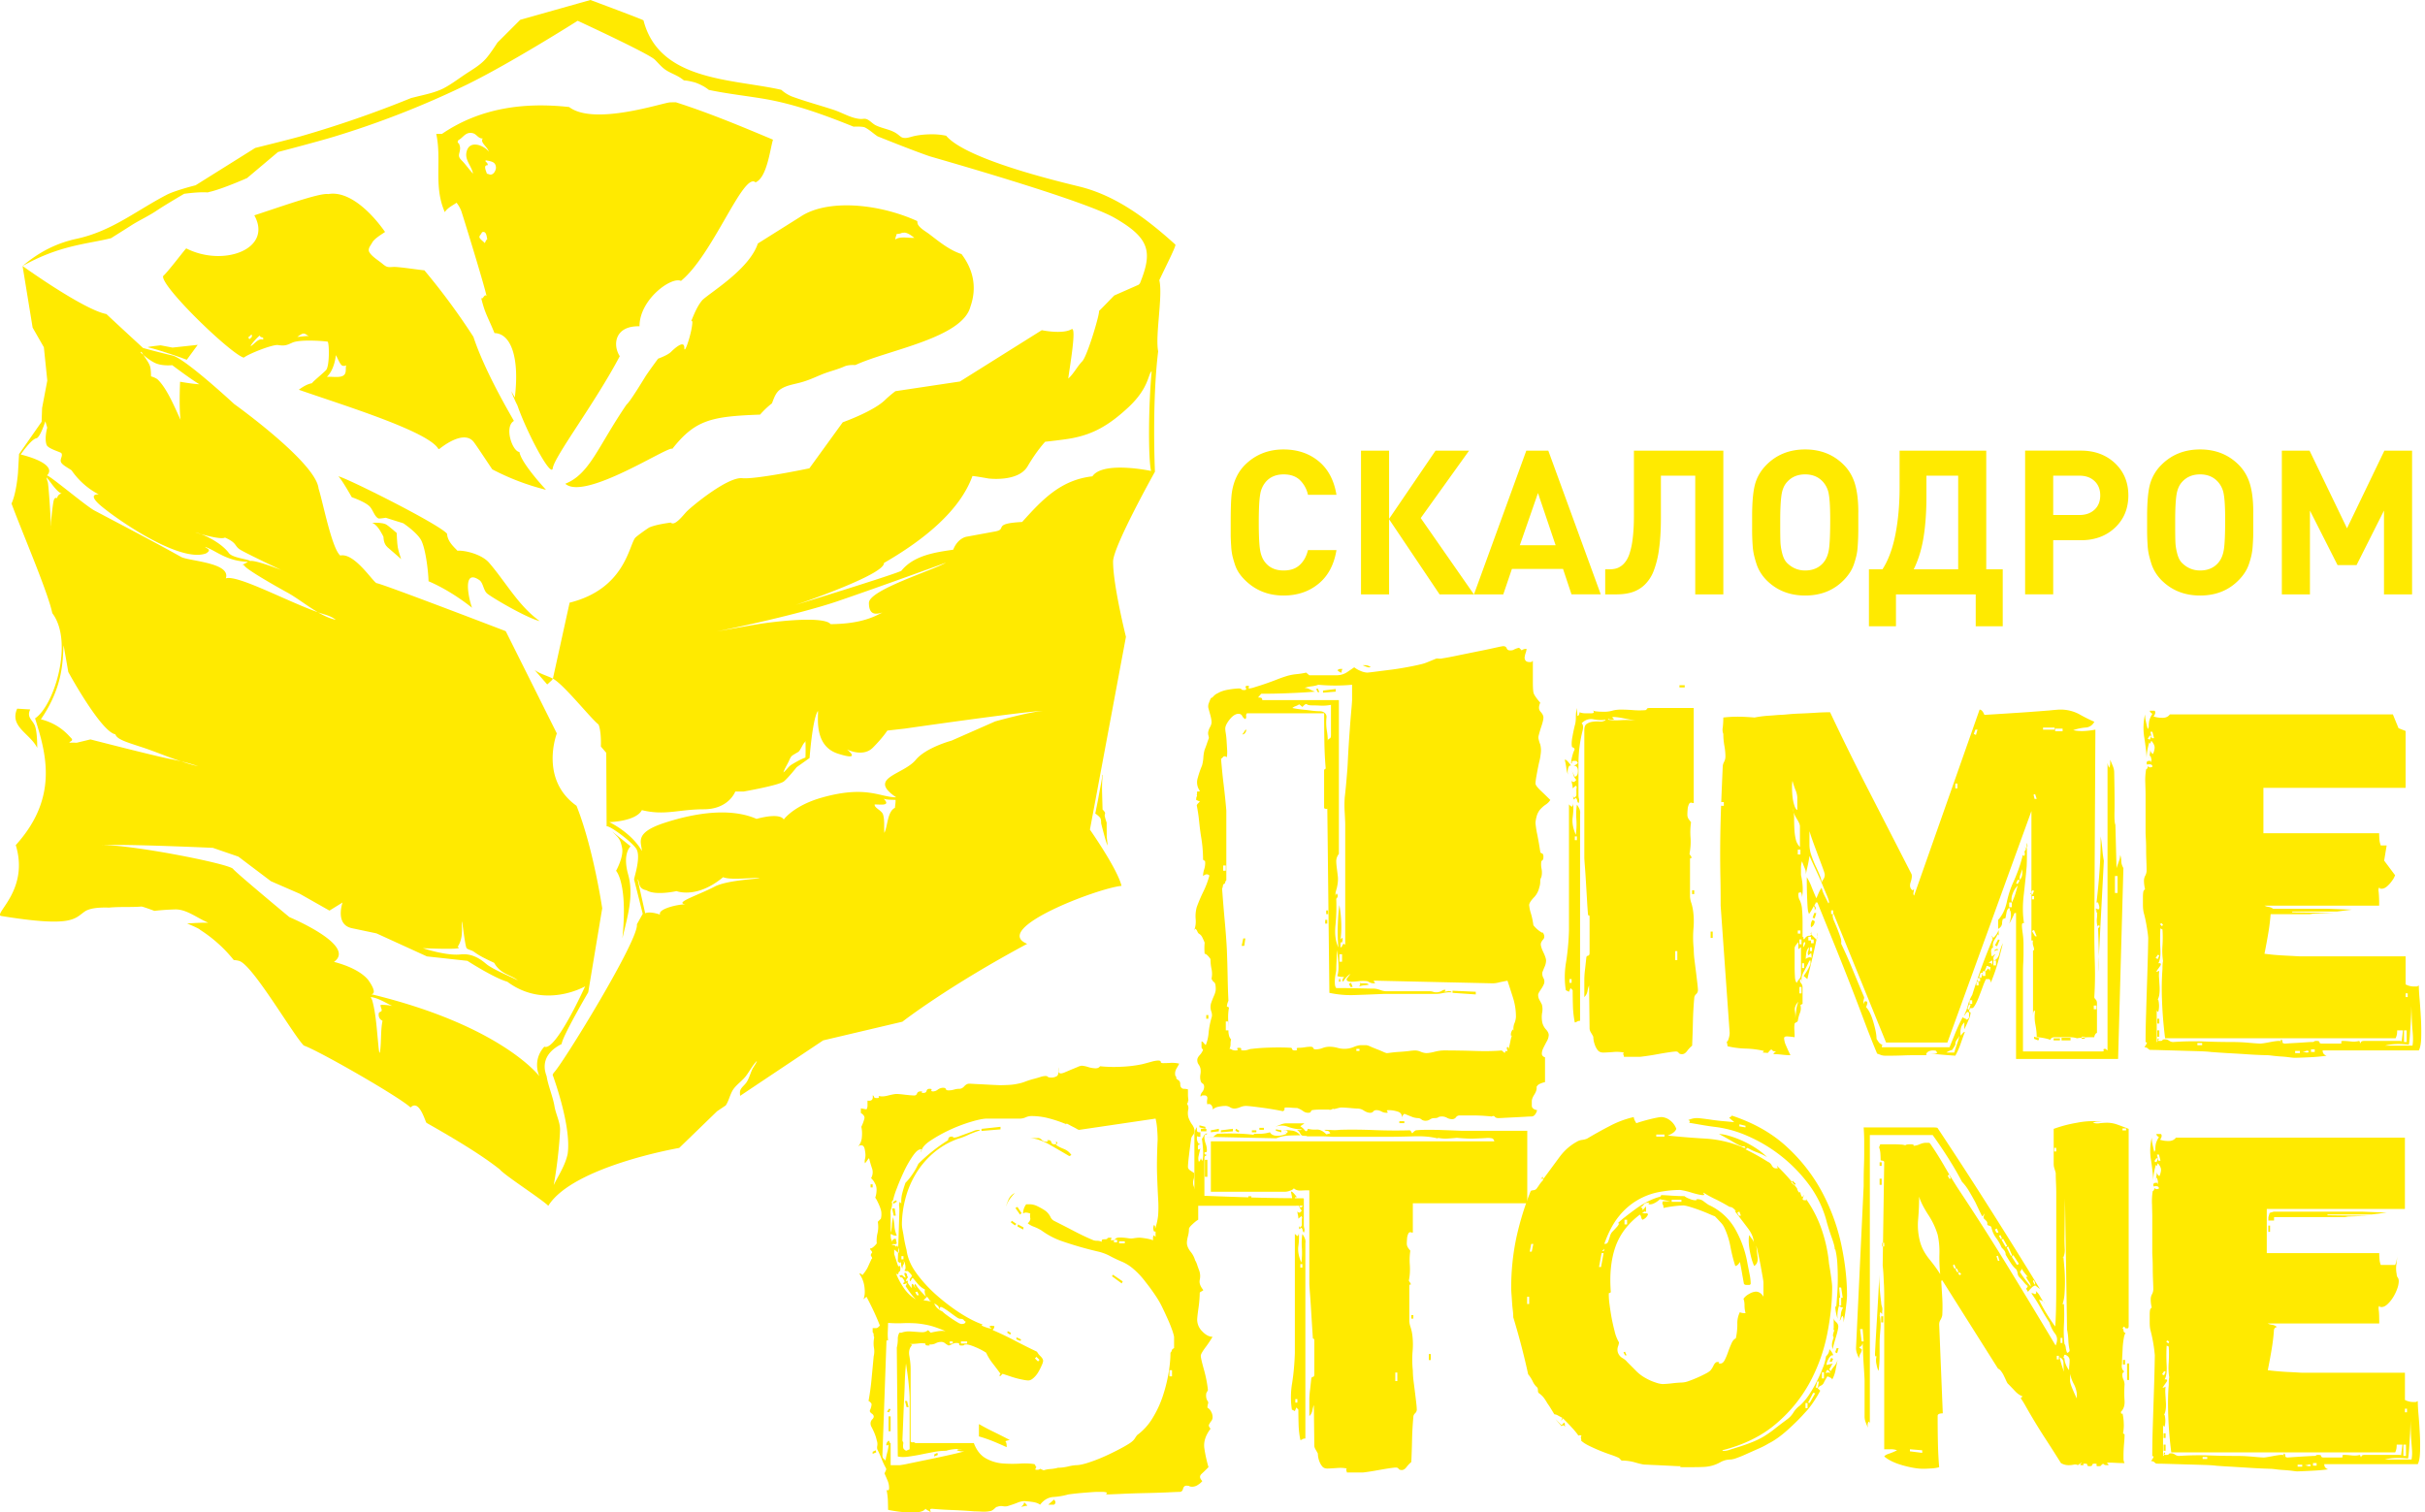 <svg width="101" height="63" fill="none" xmlns="http://www.w3.org/2000/svg"><path fill-rule="evenodd" clip-rule="evenodd" d="M64.57 33.323a27.65 27.65 0 00-.397-.385c-.147-.14-.22-.24-.22-.299 0-.073.018-.207.055-.405.037-.199.069-.364.1-.496.028-.103.05-.224.065-.363a.963.963 0 00-.022-.363 1.365 1.365 0 01-.066-.21.306.306 0 010-.164 5.26 5.26 0 01.122-.408c.05-.153.076-.268.076-.34 0-.074-.04-.155-.12-.243-.081-.088-.086-.211-.012-.374-.162-.19-.253-.323-.275-.398-.023-.071-.033-.233-.033-.483v-.858c-.03 0-.04.008-.033.022.007.014-.025.023-.099.023-.088 0-.147-.023-.176-.067a.193.193 0 01-.033-.143.951.951 0 01.043-.177.53.53 0 00.034-.164c-.089 0-.154.022-.198.065l-.111-.11a.83.83 0 00-.22.078c-.03.021-.08.032-.153.032-.074 0-.121-.028-.144-.088-.023-.058-.069-.088-.143-.088-.029 0-.143.022-.34.066a24.59 24.59 0 01-.683.143l-.804.164c-.279.06-.514.105-.705.134a.445.445 0 01-.164.011.21.21 0 00-.122.01c-.074.03-.171.071-.296.121a1.846 1.846 0 01-.298.101 9.991 9.991 0 01-.627.13c-.241.045-.48.082-.715.11l-.616.078a6.367 6.367 0 01-.288.033.777.777 0 01-.275-.066c-.11-.044-.2-.096-.274-.155l-.275.188a.795.795 0 01-.452.144h-1.145l-.13-.111c-.133.03-.27.052-.41.065a2.18 2.18 0 00-.361.067 5.784 5.784 0 00-.474.166 12.08 12.08 0 01-.891.307 1.072 1.072 0 01-.221.055c-.029 0-.044-.008-.044-.02 0-.016.003-.028.011-.035.008-.007.011-.017.011-.033 0-.013-.022-.022-.066-.022-.074 0-.095.03-.066.09.03.058.008.086-.066.086-.073 0-.114-.01-.12-.033-.009-.022-.048-.033-.122-.033a3.4 3.4 0 00-.396.045c-.191.03-.345.08-.463.152a.484.484 0 00-.176.123c-.043.051-.08.077-.11.077a1.872 1.872 0 00-.087.208.36.36 0 00-.022.21l.088.318c.029.112.044.204.044.277 0 .058-.02.12-.055.186a.73.73 0 00-.077.186.322.322 0 000 .168c.014.05.021.091.021.12a4.01 4.01 0 00-.087.242c-.03.088-.06.168-.09.243a1.522 1.522 0 00-.053.33 1.588 1.588 0 01-.056.329 3.78 3.78 0 00-.175.506.6.6 0 00.088.55c-.015.016-.037.023-.067.023h-.021c-.03 0-.04.015-.034.045a.12.12 0 01-.01.086c.014.03.014.056 0 .078-.016.023-.023.07-.023.143l.155.066-.079.077a.325.325 0 00-.054.078c.044.22.078.44.099.658.022.221.048.427.077.619a5.796 5.796 0 01.088.989c.03.03.052.044.066.044.015 0 .023.037.023.11a.898.898 0 01-.044.254.926.926 0 00-.045.275c.103-.088.192-.095.264-.022a3.75 3.75 0 01-.252.67 6.38 6.38 0 00-.276.65 1.421 1.421 0 00-.044.496c.015.17-.007.328-.066.473 0-.044.008-.066.022-.066h.044a.31.31 0 01.067.098.244.244 0 00.065.1c.059.03.107.081.144.153.036.075.069.148.098.221a2.56 2.56 0 000 .464c.058 0 .14.072.243.22 0 .13.013.271.044.417a.94.94 0 010 .397.306.306 0 00.11.154c.044.028.065.125.065.286 0 .073-.025.17-.077.285a3.9 3.9 0 00-.12.308.558.558 0 00.01.33c.037.104.04.193.012.265-.06.205-.1.414-.122.627a1.695 1.695 0 01-.12.518 1.61 1.61 0 01-.09-.099c-.028-.037-.058-.056-.086-.056v.176c0 .075.006.114.02.122.016.007.03.025.045.055a.734.734 0 01-.143.22c-.067.075-.098.139-.098.197 0 .075.017.137.055.188a.513.513 0 01.077.166.69.69 0 010 .241.64.64 0 000 .243c.014.073.044.12.087.143.043.02.067.07.067.142a.343.343 0 01-.077.21.3.3 0 00-.077.187c.028 0 .044-.008.044-.022 0-.014.036-.021.11-.021.102 0 .147.049.131.153a.526.526 0 000 .22c.073-.029.133-.015.177.045.044.058.059.118.044.174a.495.495 0 01.252-.12 1.38 1.38 0 01.276-.033.37.37 0 01.199.055.34.34 0 00.175.055c.074 0 .154-.02.242-.055a.63.63 0 01.242-.055c.074 0 .28.022.617.066.337.044.645.096.924.154.059-.029.08-.063.066-.098-.014-.038.014-.056.088-.056s.155.003.242.012c.088.006.154.009.2.009.087.031.167.07.24.123a.359.359 0 00.199.076c.074 0 .113-.01.12-.032a.22.22 0 01.056-.078 2.13 2.13 0 01.33-.023h.375a.15.15 0 00.12-.009c.037-.023.07-.026.1-.013.058-.013.116-.028.175-.044a.787.787 0 01.11-.021c.09 0 .214.008.374.021.162.016.271.023.33.023a.49.49 0 01.254.088c.095.058.18.088.253.088.059 0 .103-.018.133-.054.028-.036.073-.056.131-.056a.43.43 0 01.21.056.431.431 0 00.209.054c.058 0 .068-.018.032-.054-.035-.036-.017-.056.057-.056.13 0 .263.022.395.066.132.044.182.154.155.33 0-.117.036-.198.11-.243.073.03.164.067.274.11a.77.77 0 00.276.068c.058 0 .109.017.153.053a.262.262 0 00.177.057.305.305 0 00.187-.057.317.317 0 01.187-.053c.073 0 .124-.012.154-.033.029-.022.08-.034.154-.034.073 0 .144.019.21.055a.418.418 0 00.209.056.192.192 0 00.164-.077c.036-.053.091-.078.166-.078h.495c.271 0 .546.014.825.044.059-.03.103-.026.133.012.028.036.078.055.152.055.045 0 .134-.004.265-.012l.42-.021.418-.022c.132-.009.219-.012.263-.012.072 0 .133-.035.176-.11a.388.388 0 00.066-.154c-.147-.028-.22-.092-.22-.188v-.185c0-.075.036-.17.111-.286.073-.119.102-.221.087-.31a.274.274 0 01.143-.13c.067-.03.136-.053.209-.068v-1.033c-.088-.03-.132-.081-.132-.155 0-.073.023-.154.066-.242.045-.09.091-.18.143-.275a.552.552 0 00.078-.254c0-.072-.038-.15-.11-.23a.666.666 0 01-.154-.277 1.12 1.12 0 01-.012-.418.757.757 0 00-.01-.35 4.711 4.711 0 00-.1-.189.43.43 0 01-.055-.207c0-.045.034-.113.1-.21a1.41 1.41 0 00.143-.252.294.294 0 00-.023-.244.373.373 0 01-.043-.243c.029-.073.06-.153.098-.24a.644.644 0 00.055-.244c0-.072-.037-.185-.11-.34-.074-.154-.11-.268-.11-.34 0-.06.034-.126.099-.2.066-.073.062-.168-.01-.286h-.045a1.264 1.264 0 01-.352-.307 3.277 3.277 0 00-.098-.474 1.668 1.668 0 01-.078-.363c0-.073.063-.176.187-.309a.867.867 0 00.231-.417.82.82 0 00.044-.254.32.32 0 01.045-.186.794.794 0 00.01-.342.907.907 0 01-.01-.32l.066-.066c.014-.014.021-.058.021-.132 0-.072-.022-.117-.066-.131-.044-.014-.066-.038-.066-.067-.03-.205-.07-.44-.122-.705a3.97 3.97 0 01-.076-.483c0-.074.015-.164.044-.275a.747.747 0 01.132-.276c.074-.087.154-.16.242-.22a.638.638 0 00.199-.198zm-14.242 9.113h-.088v-.154h.088v.154zm12.81-.088c0-.264-.04-.525-.12-.78a50.49 50.49 0 00-.232-.716c-.162.03-.286.054-.375.077a1.04 1.04 0 01-.241.032l-4.887-.11c-.074 0-.087.02-.043.055.043.037.036.055-.023.055a.358.358 0 01-.154-.032l-.11-.056a1.578 1.578 0 00-.375 0 2.68 2.68 0 01-.285.022c-.162 0-.227-.044-.2-.132l.156-.198a.936.936 0 00-.308.33.084.084 0 01-.023-.1.286.286 0 01.067-.098c-.148 0-.242-.015-.286-.043.044-.133.058-.309.044-.53a4.36 4.36 0 00-.067-.55c0 .147-.004.305-.01.474a7.22 7.22 0 00-.012.363.933.933 0 01-.021.131 2.053 2.053 0 00-.034.232c-.007.08-.007.158 0 .231.008.074.026.125.055.153.309 0 .628.005.957.012.33.008.533.012.606.012.073 0 .162.018.265.055a.773.773 0 00.241.055h1.805a.42.42 0 01.155.021.37.37 0 00.153.022.425.425 0 00.221-.066c.073-.043.125-.051.154-.022-.03.045-.052.066-.066.066h-.044a.894.894 0 00.187-.021.209.209 0 01.165.021c0 .03.003.04.011.034.007-.008-.026-.012-.099-.012-.073 0-.164.012-.275.033a1.39 1.39 0 01-.275.034h-2.158c-.338.015-.726.03-1.166.045a4.321 4.321 0 01-1.123-.089l-.088-7.837v.176c-.059 0-.096-.008-.11-.022-.014 0-.022-.007-.022-.021v-1.586c.044-.042.066-.057.066-.042v-.024c-.03-.336-.048-.711-.055-1.122-.007-.41-.01-.8-.01-1.167h-3.215a.14.14 0 00-.032.122c.007.05-.004.092-.034.12a.275.275 0 01-.13-.131.164.164 0 00-.156-.089c-.118 0-.239.076-.364.231-.123.155-.186.283-.186.386 0 .043.007.108.022.197.014.09.026.191.033.309l.022.363a1.6 1.6 0 01-.01.319c-.075-.045-.126-.046-.156-.01a.259.259 0 01-.087.076c.03.367.065.73.11 1.09.044.36.08.715.11 1.068v2.905c-.03.03-.044.055-.044.078 0 .02-.015.046-.044.076-.03 0-.048.026-.055.076a.364.364 0 01-.033.121c.03.412.066.86.11 1.344.044.484.073.881.088 1.19.014.351.025.73.033 1.133.007.404.019.737.033 1a.695.695 0 00-.066.243c.014 0 .025.004.033.012.007.006.019.01.033.01l.022.022a2.28 2.28 0 00-.033.495c.007.17.011.335.011.496 0 .043.007.098.022.165.014.065.044.12.088.165a.81.81 0 00-.022.198c0 .073-.015.14-.044.197a.19.19 0 01.099.034.32.32 0 00.164.033c.074 0 .097-.019.068-.055-.03-.037-.008-.055.065-.055.074 0 .102.018.089.055-.015.036.014.055.088.055.073 0 .142-.01.21-.033a.522.522 0 01.163-.034c.235-.03.499-.046.793-.053.293-.008.564-.005.815.01.028 0 .047.018.055.055.006.036.047.055.12.055.075 0 .1-.019.077-.055-.022-.037.005-.055.078-.055s.157-.007.253-.022c.095-.015.172-.022.231-.022.074 0 .114.019.12.055.008.037.048.054.122.054a.802.802 0 00.264-.054.807.807 0 01.265-.055c.131 0 .248.015.352.044a1.034 1.034 0 00.682-.033.964.964 0 01.286-.077h.22c.044 0 .106.018.187.055.08.037.169.073.264.11.095.036.183.073.265.11.08.037.135.056.165.056.028 0 .1-.01.209-.024.11-.014.231-.024.363-.031.132-.01.253-.02.364-.035a2.04 2.04 0 01.23-.02c.074 0 .154.017.242.055a.648.648 0 00.242.055 1.6 1.6 0 00.33-.055c.147-.038.28-.056.397-.056.41 0 .837.007 1.277.021.44.015.814.008 1.123-.02l.131.11c0-.031.011-.055.033-.078.021-.02.048-.017.077.01a.302.302 0 00-.021-.098c-.016-.037-.008-.07.021-.1.03.03.044.052.044.068v.042c.03-.115.055-.23.077-.34a1.56 1.56 0 01.078-.276l-.022.044-.023.022c-.03-.087-.007-.182.067-.284a.22.22 0 01.043.108.58.58 0 01.022-.351.83.83 0 00.067-.287zm-12.084-6.294h-.11v.218h.11v-.218zm.11 6.494h-.11v.373h.11v-.373zm.704-3.458l-.044.31h-.11l.067-.31h.087zm.043-8.696a.258.258 0 01-.043.123.142.142 0 01-.13.077.595.595 0 00.086-.122c.03-.05.058-.078.087-.078zm4.403-1.23v-.64a7.53 7.53 0 01-1.407 0c-.075.03-.17.053-.287.066a1.185 1.185 0 00-.287.067.43.43 0 01.21.054c.066.036.143.07.23.1-.365.03-.737.05-1.11.064-.375.016-.753.023-1.133.023l-.133.156c.03 0 .066.002.11.01s.066.041.066.1h3.191v6.405a.505.505 0 00-.11.285c0 .088.008.187.022.297.015.112.03.231.045.365.014.131 0 .293-.045.483a3.96 3.96 0 00-.043.153.355.355 0 000 .176c0-.043.007-.07.021-.086 0-.015.008-.022.022-.022.059.073.052.146-.022.219a8.02 8.02 0 01-.033 1.112c-.036.36.004.665.121.913a7.207 7.207 0 01-.021-.99c.014-.352.036-.608.065-.77.044.249.07.506.077.77.008.264-.003.485-.033.66l.067-.065c.014-.015.022.014.022.088 0 .03-.005.047-.012.054-.007.007-.01.02-.01.034v.021c-.015 0-.022-.006-.022-.02-.03 0-.045.029-.045.087v.131c.03 0 .052-.018.067-.053a.277.277 0 01.066-.1l.065.045v-4.999c0-.072-.007-.237-.02-.494a4.52 4.52 0 010-.65 23.484 23.484 0 00.086-.892 12.682 12.682 0 00.045-.672 46.306 46.306 0 01.078-1.243c.02-.3.043-.575.065-.825a9.74 9.74 0 00.032-.418zm-.88 1.474v-1.277c-.146.029-.293.04-.44.032a7.53 7.53 0 00-.352-.01c-.102 0-.174-.014-.21-.044-.036-.03-.099.008-.186.11l-.132-.11a.786.786 0 01-.154.077.366.366 0 00-.133.077c.147.03.29.052.43.066.139.014.267.03.386.045.1.013.204.022.306.022.103 0 .184.028.243.087a.21.21 0 01.055.177 2.07 2.07 0 00.022.582c.022.14.033.277.033.408 0-.058.021-.095.066-.11.044-.016.065-.059.065-.132zm-.484-1.805h-.065l-.067-.132.067-.023.065.155zm.683-.022l-.53.043v-.087l.53-.066v.11zm-.353 9.662h-.087v-.154h.087v.154zm.067-.395h-.112v-.154h.112v.154zm.572-10.214c-.015.015-.022.029-.022.044-.015.015-.022.052-.022.11-.03 0-.07-.017-.121-.055-.052-.038-.063-.055-.033-.055a.138.138 0 01.099-.044h.099zm-.112 12.877a.28.28 0 00.023.1c.015.037-.007.054-.066.054v-.032c0-.052.016-.091.043-.122zm.09-.99h-.11v.309h.11v-.31zm.44 1.363h-.088l-.066-.13.088-.044.066.174zm.285 2.576h-.13v.088h.13v-.088zm.44-2.705c-.029.029-.094.046-.197.053a.932.932 0 00-.264.055c.058-.058.066-.118.021-.175.03.028.055.043.079.043h.143c.072 0 .12.01.143.034.022.022.046.019.076-.01zm.023-13.209c-.03.03-.076.032-.143.01a1.415 1.415 0 01-.187-.076h.133a.27.27 0 01.099.022c.036.015.068.029.098.044zm4.38 13.648l-.968-.066v-.089l.969.044v.111zm3.97-9.532h-.067a.32.32 0 00-.065.153.587.587 0 000 .221 1.13 1.13 0 01-.066-.274 3.201 3.201 0 00-.066-.343c.03-.014.074.014.132.077.059.068.102.123.132.166zm.374 10.634a.23.23 0 00-.132.031.142.142 0 01-.088.033 4.092 4.092 0 01-.077-.672c-.007-.227-.011-.45-.011-.67l-.088-.09-.066.155-.132-.065a3.64 3.64 0 01.011-1.168c.065-.41.107-.85.121-1.32v-5.282c0 .03.011.05.033.066a.638.638 0 01.077.065c.044-.028.066-.08.066-.153.014.175.007.374-.022.593-.03.22.015.462.132.727.03-.22.036-.436.022-.65a2.715 2.715 0 01.022-.605c.03.03.063.085.1.165a.384.384 0 01.032.231v8.608zm-.352-1.586h-.088v-.155h.088v.155zm5.262.308c0-.044-.008-.133-.022-.263l-.055-.464-.067-.528a3.798 3.798 0 01-.032-.462 4.551 4.551 0 01-.012-.837 3.345 3.345 0 00-.011-.726 2.131 2.131 0 00-.077-.353.966.966 0 01-.055-.264v-1.52c0-.056.007-.087.021-.087h.045c0-.03-.01-.059-.033-.088a.506.506 0 01-.055-.087 2.58 2.58 0 00.043-.683 2.933 2.933 0 01.022-.639 1.452 1.452 0 01-.087-.109.323.323 0 01-.066-.197c0-.06.003-.133.011-.223a.59.59 0 01.055-.219c.028-.059.073-.078.132-.055.058.022.081.004.067-.054v-3.897h-1.828c-.074 0-.114.01-.121.034-.007.021-.026.04-.055.054a3.16 3.16 0 01-.517 0 6.82 6.82 0 00-.518-.022c-.118 0-.235.014-.352.045a1.22 1.22 0 01-.264.043h-.153a1.86 1.86 0 01-.232-.012c-.082-.006-.136-.024-.165-.054.03.03.043.06.043.087 0 .03-.036.045-.11.045h-.241a.634.634 0 01-.243-.045c0 .03-.007.063-.022.1-.014.038-.036.056-.066.056 0-.03-.003-.077-.01-.143a1.615 1.615 0 01-.012-.188 1.58 1.58 0 00-.044.385c0 .14-.014.254-.044.342a7.86 7.86 0 00-.099.474c-.037.197-.04.34-.012.428.09.03.119.073.09.132-.031.06-.06.147-.09.264a1.282 1.282 0 00-.043.286c.03 0 .04-.019.034-.054-.008-.037.025-.055.098-.055.073 0 .11.007.11.021 0 .015.015.037.043.066a.518.518 0 01-.097.077.203.203 0 01-.1.033c.132 0 .197.074.197.222 0 .145-.043.226-.131.241-.03-.058-.055-.111-.077-.155l-.055-.11c.03.06.055.125.077.198.022.074.063.14.121.2l-.088.086c-.073 0-.11-.028-.11-.087 0 .059.008.118.021.176a.684.684 0 01.023.177l.132-.112c.03.03.04.054.033.078a.552.552 0 00-.01.141v.167c0 .037-.03.077-.089.122a.15.15 0 01-.044-.111v-.11.176c0 .058.014.11.044.153-.03-.028-.033-.046-.011-.054a.214.214 0 00.077-.054.2.2 0 01.055.108.202.202 0 00.055.112.245.245 0 00.022-.177.63.63 0 01-.022-.132v-1.331c0-.479.059-.944.176-1.398.03-.148.014-.242-.043-.286a.514.514 0 01.505-.166c.207.037.367.04.485.01V30a.358.358 0 01-.242.056 1.332 1.332 0 00-.297.01.587.587 0 00-.242.088c-.066.044-.099.133-.099.265v5.304c0 .03.006.14.021.33.015.191.03.409.044.649l.045.75c.014.257.029.473.044.65.014.03.028.039.044.03.014-.005.021.028.021.1v1.454c0 .074-.019.113-.054.121a.104.104 0 00-.078.055l-.054.495a4.196 4.196 0 00-.033.407v.77a.445.445 0 00.131-.241c.015-.088.037-.169.067-.243l.021 1.784c0 .058.02.117.055.176.037.058.07.117.1.176a1.016 1.016 0 00.066.34.76.76 0 00.12.222c.052.066.13.097.231.097.074 0 .206-.007.397-.021a1.52 1.52 0 01.461.021c-.028.03-.035.06-.02.09.013.029.02.056.02.087h.683a10.758 10.758 0 00.726-.11c.163-.03.317-.056.464-.077a2.91 2.91 0 01.286-.034c.059 0 .099.02.121.055.022.037.069.056.143.056.073 0 .143-.043.21-.133a1.19 1.19 0 01.208-.22c.014-.337.026-.667.033-.99.007-.322.025-.652.055-.99a.23.23 0 01.078-.166.23.23 0 00.077-.164zm-5.042-6.406h-.087v.155h.087v-.155zm2.466-4.822c-.148-.029-.32-.06-.517-.097a2.623 2.623 0 00-.408-.057c-.073 0-.085.02-.032.057.05.037.039.054-.034.054-.074 0-.12-.007-.143-.022-.022-.014-.033-.007-.033.022.147.029.327.037.539.022.213-.014.422-.008.628.021zm1.717 9.6h-.088v.373h.088v-.374zm.308-10.985h-.22v-.09h.22v.09zm.396 8.607h-.088v-.155h.088v.155zm.77 1.826h-.087v-.264h.087v.264zm16.004 3.962v-1.233c0-.073-.019-.128-.056-.164-.037-.037-.055-.07-.055-.1.029-.469.037-.935.022-1.397a42.373 42.373 0 01-.022-1.354l.045-8.388c-.163.031-.32.05-.473.057a1.848 1.848 0 01-.452-.034c.161-.058.33-.094.506-.11a.427.427 0 00.374-.242 6.47 6.47 0 01-.638-.32 1.66 1.66 0 00-.815-.186c-.03 0-.165.01-.408.034-.241.021-.52.041-.835.065-.315.023-.646.043-.991.066-.345.022-.642.041-.891.055-.06-.146-.125-.22-.2-.22l-2.728 7.748c-.03-.03-.036-.078-.022-.144a.778.778 0 00.022-.142c0 .03-.014.044-.043.044l-.022.022c-.104-.073-.13-.188-.078-.34.051-.155.062-.27.033-.342l-1.783-3.478a104.188 104.188 0 01-1.606-3.258 9.23 9.23 0 00-.628.023c-.227.014-.44.025-.639.032-.197.007-.37.02-.517.034a4.484 4.484 0 01-.264.02c-.044 0-.11.005-.2.012a9.401 9.401 0 01-.295.022 4.712 4.712 0 00-.605.077c-.162-.014-.35-.026-.561-.033a5.385 5.385 0 00-.738.033c0 .162-.01.301-.023.419a.477.477 0 00.023.264c0 .161.015.323.043.484.03.162.045.316.045.462a.478.478 0 01-.056.22.442.442 0 00-.055.176c-.043.953-.073 1.703-.088 2.244a51.406 51.406 0 00-.01 2.4c.007.309.01.699.01 1.167l.376 5.304a.826.826 0 01-.023.166.819.819 0 01-.066.187c-.03-.014-.037.007-.022.066a.75.75 0 01.022.134c.249.059.502.09.76.098.255.007.508.039.758.098-.03.044-.051.066-.065.066h-.045c.059 0 .122.005.188.01.065.009.099.004.099-.01a.53.53 0 01.098-.109c.022-.016.037-.017.045-.011l.044.044c.022.021.07.032.142.032-.073.044-.11.08-.11.11.102 0 .22.008.353.023.132.015.25.022.353.022a7.25 7.25 0 01-.177-.385.886.886 0 01-.088-.32c0-.058.05-.084.154-.076.102.007.198.018.286.033a4.17 4.17 0 00-.01-.286 1.23 1.23 0 01.01-.287.211.211 0 01.078-.054.1.1 0 00.054-.055 1.58 1.58 0 01.088-.332.504.504 0 00.02-.329l.09-.046v-.68a.28.28 0 00-.066-.188.143.143 0 01-.023-.166l.068.068v.043c-.045-.117-.02-.26.077-.429a5.44 5.44 0 00.23-.452h.045v.132c-.06.162-.155.331-.286.507l.155.131c.071-.307.15-.63.23-.967.08-.338.15-.66.209-.968a.338.338 0 00-.033.175c.006.044-.004.082-.034.11l-.241-.242a.09.09 0 00.023-.065v-.023c.028.117.003.176-.078.176-.082 0-.15.05-.21.154-.03-.028-.04-.054-.032-.076.007-.023-.005-.034-.034-.034v-.616c0-.19-.007-.36-.021-.506a1.045 1.045 0 00-.089-.387.466.466 0 01-.065-.23c0-.072.007-.105.021-.1.015.009.037-.001.065-.032a.2.2 0 01.056.111.566.566 0 01.011.11 1.9 1.9 0 00.022-.495 2.79 2.79 0 00-.066-.43v-.308c0-.088.014-.177.044-.264.03.087.067.183.111.286a.46.46 0 01.044.264l.088-.398c.029-.131.05-.254.066-.373.073.162.157.346.252.551.097.206.184.404.265.594l.209.497c.058.14.088.23.088.274 0 .028-.003.043-.011.043-.007 0-.01.008-.01.023v.023-.023l-.166-.331a1.531 1.531 0 01-.121-.33 1.345 1.345 0 00-.133.243c-.03.073-.058.14-.088.197a14.468 14.468 0 01-.197-.473 2.38 2.38 0 00-.199-.407 19.47 19.47 0 00.033 1.244c.008.11.02.184.034.22a.24.24 0 01.022.077 1.864 1.864 0 00.197-.33c.03.029.045.059.045.087v.089l.043-.089a.11.11 0 00-.032-.077c-.023-.02-.025-.047-.011-.076.03-.03.04-.051.032-.067-.007-.015.019-.022.078-.022l.726 1.793a124.464 124.464 0 011.232 3.161c.177.47.353.917.53 1.342.043.014.095.033.154.056a.514.514 0 00.176.031h.263c.133 0 .286-.004.463-.01.176-.008.359-.011.55-.011h.484c-.03 0-.043-.007-.043-.022v-.044c.058-.09.153-.132.285-.132.074 0 .114.007.121.021a.334.334 0 00.055.066c-.028.03-.073.045-.132.045h-.177c.06 0 .148.007.266.021.116.015.38.038.792.066.089-.16.162-.326.22-.495.058-.168.118-.333.177-.496-.03 0-.06.02-.089.057-.03.037-.06.068-.087.098-.03-.25.02-.432.154-.55v.287c.058-.118.117-.246.175-.386a.91.91 0 00.088-.319c-.043 0-.066-.03-.066-.088.03-.03.04-.05.033-.067-.006-.014.025-.023.1-.023.03 0 .07-.043.12-.13.051-.087.103-.2.154-.331.052-.131.103-.266.155-.407a3.42 3.42 0 01.142-.342h.133c.045.03.066.083.066.155.117-.28.217-.56.297-.847.08-.286.15-.554.21-.803-.06.117-.108.257-.143.417-.038.163-.115.264-.232.308-.044-.087-.023-.176.067-.263-.03 0-.074.029-.133.087-.03-.014-.044-.043-.044-.087v-.045c-.014-.087-.01-.146.012-.175.022-.029.032-.052.032-.068.073.045.11.11.11.199 0-.058.044-.088.132-.088 0-.028-.014-.043-.044-.043-.029 0-.059.015-.088.043a.533.533 0 01-.067-.076c-.014-.023-.021-.07-.021-.143a.38.38 0 01.077-.22c.052-.074.091-.146.12-.221.03.03.045.051.045.066v.044-.286a.804.804 0 01-.22.33c-.03-.029-.044-.052-.044-.066a.059.059 0 01-.022-.044c0 .03.007.064.022.1a.12.12 0 010 .099 21.67 21.67 0 00-.43 1.089c-.153.418-.289.818-.407 1.2a1.512 1.512 0 00-.176.418 2.47 2.47 0 01-.176.463.588.588 0 00.087-.112c.03-.043.06-.064.09-.064l.043.042v.112c0 .073-.007.112-.022.12a.246.246 0 00-.065.056.196.196 0 00-.088-.056.203.203 0 01-.089-.055c-.116.22-.219.441-.308.66-.088.22-.169.418-.241.595h-2.818c0-.089.02-.117.066-.089a.4.4 0 01-.178-.097 1.737 1.737 0 01-.11-.167c0-.162-.043-.392-.131-.692-.088-.303-.19-.512-.308-.629a.54.54 0 00.055-.165c.007-.052-.018-.076-.077-.076-.03 0-.052.022-.066.067-.015.041-.022.051-.022.02 0-.073.007-.132.022-.176.014-.044.014-.08 0-.108-.161-.383-.32-.761-.473-1.135-.154-.375-.312-.73-.474-1.068a.553.553 0 00-.034-.275 6.39 6.39 0 00-.12-.33c-.044-.11-.088-.216-.132-.32a.658.658 0 01-.066-.218c0-.06.009-.089.023-.089h.02l2.18 5.349h2.554l3.5-9.642v5.393h.066a.428.428 0 00.01.222.482.482 0 01.035.174l-.045.023v2.75c0-.132.015-.212.044-.24h.044c-.03.19-.026.382.011.572.037.19.055.367.055.528.072 0 .169.01.286.032.117.023.212.048.286.077.015-.072.073-.109.176-.109h.628c.124 0 .223.014.297.043a4.14 4.14 0 01.484-.043h.242c0-.03.008-.059.022-.089.03-.059.059-.089.089-.089zm-15.541-9.62h-.11v.156h.11v-.156zm3.06.332c-.045-.016-.085-.078-.122-.188a1.736 1.736 0 01-.077-.363 3.735 3.735 0 01-.021-.397c0-.131.007-.22.021-.264.029.118.07.243.122.376a.94.94 0 01.077.306v.53zm.11 1.54v-.859c0-.073-.045-.178-.132-.317a1.265 1.265 0 01-.177-.43c.044.117.066.253.066.406 0 .154.004.306.011.452.008.147.025.286.055.417a.65.65 0 00.176.33zm.043 5.305a.288.288 0 01-.065.187.812.812 0 00-.11.165.24.24 0 01-.045-.066.629.629 0 01-.032-.198 6.426 6.426 0 01-.012-.43v-.758c0-.029.018-.07.055-.12a.842.842 0 01.1-.121v.285c.014 0 .029-.008.044-.023.029-.03.051-.045.065-.045v1.124zm-.11 1.145c-.117.119-.165.247-.142.385.022.14.025.261.01.364l.044-.397a1.23 1.23 0 01.089-.352zm.087-6.34h-.11v.2h.11v-.2zm0 3.368h-.11v.13h.11v-.13zm.046.374h-.088v.199h.088v-.199zm0 1.98h-.088v.266h.088v-.265zm.11-.99h-.088v.2h.087v-.2zm.022-.878c-.03 0-.048.029-.055.087a.929.929 0 00-.011.13.356.356 0 00.076-.13c.022-.058.02-.087-.01-.087zm.286.438c-.015.031-.018.053-.011.067a.159.159 0 01.01.066v.089c-.03-.03-.069-.037-.12-.022a.267.267 0 00-.121.065c0-.073.007-.157.022-.253a.407.407 0 01.11-.233c0 .06-.011.116-.034.165a.192.192 0 00.011.167l.133-.11zm-.021-.506h-.112v-.154h.112v.154zm.57-2.751c0-.03-.025-.114-.076-.253-.05-.14-.11-.297-.177-.474l-.209-.561a8.943 8.943 0 01-.175-.517v.572c0 .131.025.275.077.43.052.153.11.3.175.44.067.14.125.272.178.397.05.123.075.223.075.297.03-.06.06-.11.09-.155a.32.32 0 00.042-.176zm-.527 3.036h-.089v.156h.089v-.156zm.09-1.099c.027 0 .027.037 0 .11a.286.286 0 01-.133.153.334.334 0 010-.174.26.26 0 01.065-.133l.067.044zm-.025.77h-.109v.155h.11v-.155zm.11-1.101l-.065.22-.088-.021.067-.199h.086zm.706-.11h-.088v.155h.088v-.154zm5.26 5.217a.826.826 0 01-.099.155.382.382 0 00-.077.153c.014.03.003.073-.033.134l-.098.153a.724.724 0 00-.243.11h.33c.029-.103.065-.216.11-.342.044-.123.081-.245.11-.363zm-.087-10.5h-.089v.2h.089v-.2zm.55 9.202h-.067l-.065.175.065.045.066-.22zm.066-.177h-.111v.154h.11v-.154zm.22-11.27h-.089l-.066.177.09.043.065-.22zm.044 10.5h-.088v.154h.088v-.154zm.065-.154h-.11v.132h.11v-.131zm.11-.22l-.065.22-.089-.044.067-.176h.088zm.11-.066h-.11v.198h.11v-.198zm.2-.175c.014 0 .014.024 0 .076a.449.449 0 00-.023.121.15.15 0 00-.067-.132.959.959 0 00-.065.077.076.076 0 01-.067.033c0-.03.013-.066.033-.11a.249.249 0 00.034-.11.2.2 0 01.088.022.178.178 0 00.067.023zm.087-.046v-.22c-.03 0-.058.015-.087.046a.226.226 0 00-.067.043c.102 0 .154.043.154.131zm.154-.22h-.11v.199h.11v-.199zm.154-.857l-.066-.023-.132.243.088.043.11-.263zm5.152-2.994l-.221 7.947h-4.25v-6.077h-.065a2.808 2.808 0 01-.22.44c.03-.088.051-.172.066-.252a.724.724 0 00-.022-.297c-.029.029-.044.08-.044.154a.31.31 0 01.022-.133c.014-.03.007-.072-.022-.132a.29.29 0 00-.11.188l-.044.23c0 .016-.008.022-.022.022a.047.047 0 00-.033.012c-.008.007-.026.012-.054.012a.527.527 0 00-.034.186c-.008.097-.062.173-.165.231v-.374c.176-.19.297-.44.363-.748s.158-.587.276-.837c.072-.161.142-.334.209-.517a5.34 5.34 0 00.164-.54v-.13.044c0 .027.023.05.066.064.03-.03.04-.062.034-.098a.567.567 0 01-.012-.099.249.249 0 00.056-.078c.007-.022-.004-.061-.033-.12v.02c0 .015.022.03.067.044.043-.043.043-.116 0-.218.013.322.013.645 0 .968-.03.352-.071.748-.122 1.189-.051.44-.049.835.01 1.189h-.043c-.03 0-.044.036-.044.109 0 .06.011.165.033.319.021.154.033.306.033.452v.384c0 .14-.005.276-.012.408-.007.132-.01.253-.01.364v3.31h3.28c.074 0 .099-.017.078-.053-.023-.037.003-.056.076-.056l.087.067V31.761c0 .042.022.116.067.22a.384.384 0 00.044-.166v-.167l.107.255c.04.096.06.186.06.275.016.765.02 1.3.013 1.607-.007.31.003.5.037.572l.047 1.806c.03-.088.062-.183.099-.286a.802.802 0 00.054-.265.67.67 0 01.045.254c0 .096.03.194.089.297zm-4.646 1.627h-.11v-.198h.11v.198zm.242-.901a.947.947 0 00-.209.34.587.587 0 00-.033.364c.06-.116.107-.233.143-.35.037-.12.07-.237.1-.354zm.089-.22l-.089.154-.066-.022.066-.154.089.022zm.109-.462c-.03.073-.057.151-.088.23a.359.359 0 00-.021.21.346.346 0 00.1-.22c.006-.088.009-.162.009-.22zm.486.902l-.067-.023-.088.156.088.022.067-.155zm0 .22h-.088v.132h.088v-.133zm.109 1.673l-.11-.264-.088.044.132.22h.066zm0-5.723l-.066-.2-.066.024.044.176h.088zm.111 9.97l-.045.09-.175-.067v-.087l.22.065zm.637-12.941h-.484v.086h.484v-.086zm.22 13.031h-.263v-.088h.264v.088zm.11-12.987h-.308v.108h.309v-.108zm.33 12.987h-.374v-.11h.375v.11zm.595-.067H86.7v-.087h.132v.087zm.484-1.386h-.11v.153h.11v-.153zm.31-6.032l-.243 4.644c.029-.248.04-.542.032-.88a41.375 41.375 0 00-.032-.946l.065-.066c0-.074-.03-.08-.087-.022a.894.894 0 01-.022-.352 1.038 1.038 0 00-.023-.376c0 .089.015.149.045.177-.015 0-.03-.013-.045-.043-.014-.015-.022-.066-.022-.155.045.03.078.044.1.044.021 0 .035-.017.043-.054.008-.037-.011-.114-.054-.232h-.044c-.015 0-.023.015-.023.045.03-.265.056-.51.078-.739a24.7 24.7 0 00.054-.66 19.02 19.02 0 00.044-1.397c.029.162.05.33.068.507.013.176.035.344.065.505zm.571.639h-.11v.704h.11v-.704zm-37.692 22.53a.468.468 0 00-.065-.226.376.376 0 00-.15-.16c0-.057.008-.106.022-.149.014-.043.014-.078 0-.108a.354.354 0 01-.074-.182.477.477 0 01.01-.18c.014-.015.022-.026.022-.035 0-.005.006-.015.02-.03 0-.014.008-.028.022-.043a5.289 5.289 0 00-.17-.866c-.086-.307-.129-.494-.129-.567 0-.057.06-.167.181-.332a4.9 4.9 0 00.31-.46c-.142 0-.284-.073-.427-.224a.686.686 0 01-.214-.481c0-.07.017-.235.054-.492a4.9 4.9 0 00.053-.641.198.198 0 01.076-.054.244.244 0 00.074-.053c-.129-.158-.18-.3-.15-.428a.703.703 0 00-.022-.385 5.23 5.23 0 01-.085-.236.86.86 0 00-.085-.192 1.028 1.028 0 00-.193-.363c-.1-.129-.15-.25-.15-.364 0-.071.014-.164.044-.278a1.21 1.21 0 00.042-.277c-.014-.043.032-.116.139-.214.106-.1.19-.165.246-.194v-.939l-.096-.237a25.821 25.821 0 01-.097-.234.431.431 0 010-.268.618.618 0 00.022-.268c-.043-.027-.096-.064-.16-.105-.065-.045-.096-.094-.096-.151 0-.072.012-.228.042-.47.028-.243.058-.465.086-.663 0-.057.024-.119.075-.183a.298.298 0 00.074-.18.514.514 0 00-.108-.27 1.24 1.24 0 01-.148-.287.7.7 0 01-.011-.323.296.296 0 00-.054-.255c.029-.029.044-.053.044-.074 0-.023.006-.047.02-.076a1.426 1.426 0 01-.02-.245v-.203a.722.722 0 00-.171-.023c-.059 0-.101-.029-.13-.085a.23.23 0 01-.02-.107.254.254 0 00-.021-.106.203.203 0 00-.076-.075.192.192 0 01-.075-.074c.014-.03.011-.051-.01-.066-.022-.013-.033-.057-.033-.127 0-.072.022-.143.065-.215.042-.07.078-.136.107-.193a1.297 1.297 0 00-.374-.031 5.54 5.54 0 01-.29.01c-.07 0-.106-.017-.106-.053 0-.037-.036-.054-.107-.054-.072 0-.171.017-.3.054-.128.036-.249.068-.363.097a5.176 5.176 0 01-.866.106 5.685 5.685 0 01-.888-.02.52.52 0 01-.075.064.31.31 0 01-.14.02 1.08 1.08 0 01-.288-.053 1.105 1.105 0 00-.266-.054.592.592 0 00-.172.054c-.086.036-.171.072-.256.105-.087.038-.171.074-.258.11a.625.625 0 01-.17.053c-.072 0-.103-.029-.097-.087a.427.427 0 00-.01-.17c.014.199-.008.32-.064.364a.434.434 0 01-.257.064c-.072 0-.115-.012-.128-.034-.016-.02-.05-.03-.108-.03a.793.793 0 00-.203.042 4.96 4.96 0 01-.298.085 3.32 3.32 0 00-.333.108 1.7 1.7 0 01-.298.085 2.364 2.364 0 01-.418.053c-.15.007-.26.01-.331.01a41.374 41.374 0 01-.642-.031c-.142-.008-.278-.014-.406-.02a5.029 5.029 0 00-.235-.012c-.072 0-.14.036-.204.106-.064.073-.132.107-.203.107a.778.778 0 00-.224.033.86.86 0 01-.225.033c-.072 0-.11-.02-.118-.057-.008-.032-.046-.052-.117-.052a.376.376 0 00-.215.076.35.35 0 01-.191.076c-.073 0-.096-.019-.075-.055.02-.035-.004-.054-.076-.054s-.114.03-.128.087c-.014.057-.056.084-.128.084-.072 0-.093-.01-.064-.03.029-.023.007-.032-.065-.032-.07 0-.116.028-.139.084-.02.058-.06.085-.117.085-.071 0-.196-.01-.374-.03a3.694 3.694 0 00-.353-.033c-.072 0-.19.021-.354.063-.163.043-.288.05-.373.024-.03.013-.036.03-.022.053.015.02-.014.032-.085.032-.072 0-.11-.02-.118-.054-.007-.036-.025-.055-.053-.055.028.172-.044.242-.215.214v.194a.305.305 0 01-.042.17l-.235-.042v.193c.114.07.163.145.15.224a1.732 1.732 0 01-.13.352c.03.128.037.273.023.428a.667.667 0 01-.15.385c.029 0 .038-.006.032-.022-.008-.013.025-.02.096-.02.071 0 .117.052.14.16.02.106.031.19.031.246a.706.706 0 01-.021.171.336.336 0 000 .171.607.607 0 00.085-.109.765.765 0 01.086-.105c.042.172.085.317.128.438a.494.494 0 01-.043.396c.057.056.1.11.13.16l.063.117a.627.627 0 01.032.268.947.947 0 01-.053.27c.027.026.079.12.149.275.07.158.107.278.107.365a.741.741 0 01-.021.235l-.065.064-.064.064c.029.157.025.314-.01.47a1.27 1.27 0 00-.032.429.856.856 0 01-.14.148c-.05.043-.096.065-.14.065 0 .029.015.057.044.084.03.03.043.059.043.087a.196.196 0 00-.053.086c-.008.029.003.057.031.085.016.03.022.05.022.065 0 .012-.006.022-.022.022l-.16.352c-.035.079-.11.19-.224.33-.043-.055-.086-.077-.128-.062a1.2 1.2 0 01.214.554c.028.215.013.386-.043.514l.128-.107c.114.215.218.422.31.62.092.2.175.392.246.578-.057.072-.108.108-.149.108h-.15v.171a.142.142 0 01.042.106.22.22 0 00.022.106c-.029.158-.032.3-.011.43a.859.859 0 01-.01.36l-.087.923c-.028.312-.07.626-.128.94.058.029.1.07.128.13a.692.692 0 01-.064.245c-.028.05 0 .104.086.16.086.07.089.147.01.225-.077.077-.096.174-.053.288.13.243.207.442.236.6.028.07.035.146.02.224-.013.077-.005.139.022.181.058.114.111.236.161.364.05.127.11.257.182.385.014.028.01.064-.012.106l-.052.108c.071.157.12.274.15.352a.797.797 0 01.042.267c0 .058-.022.088-.064.088-.014 0-.03-.01-.043-.023.029.128.046.264.055.405.005.144.01.288.01.43.128.028.277.052.449.075.171.02.291.03.363.03.128 0 .268-.003.418-.01.15-.008.26-.053.33-.139a.414.414 0 00.107.075.37.37 0 01.106.075.287.287 0 00-.02-.097c-.014-.036.014-.053.086-.053a15.976 15.976 0 00.876.053 20.833 20.833 0 01.877.054c.071 0 .179.004.321.012.142.007.271-.005.384-.034a.532.532 0 00.151-.107c.042-.041.078-.063.107-.063a.428.428 0 01.235-.022.445.445 0 00.236-.02 4.76 4.76 0 00.342-.118.843.843 0 01.277-.074c.07 0 .186.009.342.03.158.021.271.06.343.119.157-.2.342-.309.556-.321.214-.015.42-.05.62-.107.214-.03.452-.055.716-.075.264-.022.431-.032.504-.032h.191c.057 0 .115.006.171.02.03.03.03.05 0 .066-.028.013-.007.021.065.021.028 0 .195-.008.503-.02.306-.016.637-.027.994-.035.356-.007.688-.018.994-.031.307-.015.474-.021.504-.021.07 0 .117-.043.137-.13.023-.084.068-.127.14-.127.071 0 .113.008.128.022.014.014.058.021.128.021a.43.43 0 00.236-.086.637.637 0 00.171-.15c-.114-.115-.125-.213-.031-.299.092-.086.187-.179.288-.28a5.742 5.742 0 01-.17-.769c-.044-.27.04-.547.256-.833a.436.436 0 01-.054-.074c-.021-.037-.025-.067-.01-.097a.728.728 0 01.095-.149.26.26 0 00.054-.171zm-14.158-9.56h-.086v-.129h.086v.128zm.15 11.035l-.15.063v-.085l.128-.064.022.086zm3.677-.043c-.213.058-.467.118-.759.182s-.577.125-.855.182c-.278.056-.52.108-.727.15a3.922 3.922 0 01-.353.064h-.384v-.921c-.03 0-.043-.01-.043-.032 0-.02-.015-.045-.044-.073l-.085.105c0 .03-.003.048-.01.053-.008.009.004.028.032.054l.02-.02c.03 0 .043-.015.043-.043 0 .099-.018.214-.053.342-.035.128-.061.25-.075.364 0-.028-.021-.057-.064-.086-.043-.029-.064-.078-.064-.15l.17-4.79h.066a2.344 2.344 0 01-.01-.407c.005-.142.01-.25.01-.322.213.015.402.02.566.013.163-.008.331-.008.503 0 .17.006.36.032.567.074.206.042.459.129.759.256a1.1 1.1 0 00-.29 0 3.471 3.471 0 00-.332.065l-.106-.107a.353.353 0 01-.224.086c-.079 0-.16-.005-.246-.013l-.29-.02a.941.941 0 00-.352.054h-.084a.523.523 0 00-.066.278c0 .114-.014.229-.042.343l.042 4.534c.114.028.254.031.418.01.163-.023.335-.05.513-.085.18-.038.36-.072.546-.107a2.71 2.71 0 01.534-.054c.085-.029.19-.05.31-.064.122-.014.24-.014.353 0h-.107a.143.143 0 00-.107.042c.114.043.22.058.32.043zm-3.078-1.754l-.065.129-.085-.021.085-.128.065.02zm0 .919h-.086v-.619h.086v.619zM48.9 56.157v-.451c0-.042-.022-.128-.064-.256a6.211 6.211 0 00-.171-.438c-.073-.162-.15-.334-.237-.512a3.57 3.57 0 00-.255-.46 8.263 8.263 0 00-.472-.652 3.244 3.244 0 00-.49-.525 1.84 1.84 0 00-.514-.32 5.337 5.337 0 01-.492-.236 2.04 2.04 0 00-.513-.182 15.13 15.13 0 01-1.508-.439 3.247 3.247 0 01-.803-.428 1.784 1.784 0 00-.32-.158.933.933 0 01-.256-.14c.085-.086.12-.158.106-.215a.463.463 0 010-.193c-.142-.054-.242-.054-.299 0 0-.142.042-.27.128-.385h.193a.76.76 0 01.288.085c.122.059.232.123.332.193.086.073.15.15.193.237a.357.357 0 00.149.17c.257.13.528.267.813.417.285.15.563.283.834.395a.51.51 0 00.16.022c.065 0 .125.015.182.044 0-.029.003-.054.011-.076.007-.02.046-.031.116-.031.073 0 .109-.013.109-.032 0-.022.034-.034.106-.034.071 0 .089.02.054.053-.036.038-.018.054.053.054.043 0 .09-.023.14-.074.05-.05.224-.053.523-.01a.62.62 0 00.224 0c.093-.014.168-.023.225-.023.072 0 .168.012.29.033.12.02.217.045.287.074v-.107c0-.041.016-.078.044-.106.014.028.029.046.043.053.014.008.02.018.02.033v.02-.257h-.063a.309.309 0 010-.276c.029.028.043.057.043.085v.086c.07-.214.113-.41.128-.588a5.04 5.04 0 000-.653 47.625 47.625 0 01-.043-.962c-.015-.385-.008-.891.021-1.518 0-.13-.007-.279-.021-.45a2.772 2.772 0 00-.064-.428l-3.188.47a.265.265 0 01-.095-.042 2.974 2.974 0 00-.16-.086 4.997 4.997 0 01-.235-.126c-.073 0-.101.005-.087.02.014.013.014.007 0-.02a5.35 5.35 0 00-.64-.216 2.845 2.845 0 00-.77-.106.612.612 0 00-.236.053.594.594 0 01-.214.053h-1.39c-.157 0-.39.047-.695.14a6.54 6.54 0 00-.91.352 6.195 6.195 0 00-.79.448c-.228.158-.343.31-.343.45-.028-.029-.025-.053.011-.075.035-.02.018-.032-.054-.032-.084 0-.192.093-.32.28a4.44 4.44 0 00-.364.64 9.163 9.163 0 00-.299.706 3.155 3.155 0 00-.15.47.24.24 0 01-.043.066l-.021.02c.029.072.024.16-.01.267a.47.47 0 00-.032.248v.769c.027-.072.045-.171.052-.3.008-.129.026-.243.054-.342.029.141.046.27.054.384.006.115.039.243.096.386-.086 0-.142-.012-.172-.032a.144.144 0 00-.084-.034c0 .115.01.193.031.237a.252.252 0 01.032.106c0-.099.05-.15.15-.15l.043.194a.12.12 0 01-.108.032.115.115 0 00-.106.03c.128 0 .193.045.193.129v-.053c0-.007.013-.024.043-.053.027.056.05.114.064.172a.185.185 0 01-.022.149 1.233 1.233 0 00-.172-.149v.192c.03.085.058.174.087.267.028.092.056.175.085.245a.173.173 0 01.064-.02c.014 0 .021.035.021.107 0 .071-.014.114-.041.128-.03.014-.044.05-.044.107-.042 0-.072-.007-.085-.021-.015-.015-.022-.03-.022-.044.071.2.178.407.32.62.143.215.315.378.514.492a2.118 2.118 0 01-.235-.277 9.043 9.043 0 01-.193-.278c.03-.029.044-.057.044-.087v-.041c-.058.056-.108.063-.15.02.042-.042.064-.056.064-.042v-.021a.2.2 0 00-.044-.107.514.514 0 00-.064-.086c-.029.028-.064.007-.105-.064.07-.028.112-.034.127-.011a.487.487 0 00.128.098c0-.03-.01-.066-.031-.11-.023-.04-.019-.077.01-.106.057.03.085.06.085.095 0 .038.014.069.043.098-.056.057-.085.114-.085.171.07-.043.092-.03.064.043a.874.874 0 00.075.117c.035.05.068.09.096.118v-.106c0-.044.014-.066.043-.066a.31.31 0 01.064.096c.014.036.035.055.064.055a.194.194 0 01-.054-.076c-.006-.02.005-.045.033-.075.07.116.15.217.235.311.085.093.157.168.214.224a.507.507 0 01-.053-.17.225.225 0 01.01-.128.952.952 0 01-.3-.237l-.213-.254a.201.201 0 00-.054.073.222.222 0 01-.053.075c-.03-.057-.021-.106.021-.148.043-.045.057-.08.043-.11a.892.892 0 00-.118-.129c-.035-.028-.053-.053-.053-.083 0 .03.01.042.032.042h-.074c-.073 0-.098-.013-.075-.042a.148.148 0 00.031-.087.566.566 0 00-.086-.32c.03.086.03.146 0 .183-.028.034-.042.088-.042.16a.34.34 0 01-.053-.15 1.26 1.26 0 01-.01-.171c0 .098-.044.107-.13.022l.066-2.118c0-.071-.005-.135-.012-.193a.29.29 0 01.032-.171c.014.03.028.047.043.053.014.009.021.019.021.034v.02a1.32 1.32 0 01.033-.45c.035-.142.081-.292.138-.449.086-.084.18-.198.279-.341.1-.142.185-.292.257-.45a6.986 6.986 0 011.239-.983c0-.1.05-.15.15-.15.072 0 .089.007.053.022-.035.014-.017.02.055.02a.65.65 0 00.203-.053c.091-.036.188-.07.288-.106.099-.036.196-.072.288-.108a.67.67 0 01.183-.054c.07 0 .099-.002.085-.01-.014-.007-.007.004.022.032a3.986 3.986 0 00-.503.193c-.15.07-.282.12-.396.15a3.29 3.29 0 00-1.09.642c-.3.27-.542.57-.727.898-.187.328-.322.67-.407 1.026a4.272 4.272 0 00-.129.984c0 .07.007.146.022.224l.042.225a5.686 5.686 0 00.13.64c.042.33.18.654.416.974.235.32.51.622.824.899.314.277.641.528.983.749.342.22.656.38.942.48l-.044.043c.058.028.128.058.215.086a.729.729 0 00.214.043.527.527 0 01-.118-.108c-.007-.013.003-.006.032.021a.1.1 0 01.096-.03c.036.006.068.01.096.01 0 .058-.014.1-.042.127-.015.016-.022.029-.022.044.27.114.563.254.877.416.313.165.634.326.963.483a.76.76 0 00.149.19c.072.073.107.137.107.194a.59.59 0 01-.053.17 2.573 2.573 0 01-.14.28.996.996 0 01-.203.255c-.078.072-.153.108-.224.108a1.16 1.16 0 01-.172-.021 3.799 3.799 0 01-.609-.161l-.288-.095-.107.106c-.03-.028-.022-.064.021-.106a17.122 17.122 0 00-.331-.44 2.119 2.119 0 01-.267-.439 2.798 2.798 0 00-.45-.234c-.172-.072-.292-.108-.363-.108-.072 0-.108.008-.108.021 0 .015-.035.022-.107.022-.07 0-.103-.018-.095-.053.007-.035-.027-.053-.097-.053a.326.326 0 00-.16.031.884.884 0 01-.182.075.744.744 0 01-.15-.095.25.25 0 00-.172-.055.46.46 0 00-.213.055.478.478 0 01-.215.052c-.07 0-.088.008-.052.021.035.015.018.022-.054.022s-.106-.014-.106-.043c-.014-.014-.014-.028 0-.04a1.118 1.118 0 00-.322 0 3.247 3.247 0 01-.341.019.21.21 0 01.106.042c-.114.115-.153.268-.117.46.035.194.053.383.053.568v2.994c.029.028.06.04.096.03a.108.108 0 01.097.033h2.438c.114.3.278.51.491.631.214.121.443.193.685.216.242.02.485.022.727.01a2.71 2.71 0 01.62.02c.03.029.044.05.044.065 0 .014.013.035.042.063-.029.028-.042.05-.042.065v.043h.095a.126.126 0 00.097-.043l.15.065a1.11 1.11 0 01.288-.054c.107-.008.21-.025.31-.053.129 0 .272-.018.428-.054a1.72 1.72 0 01.321-.053c.142 0 .339-.044.588-.13.25-.084.495-.184.738-.298.242-.113.46-.225.653-.331.192-.109.31-.183.352-.225a.573.573 0 00.14-.162c.049-.078.088-.124.116-.137a2.43 2.43 0 00.599-.674 4.37 4.37 0 00.418-.887 6.58 6.58 0 00.246-.962c.057-.33.084-.623.084-.879a.174.174 0 00.055-.096c.006-.035.038-.067.096-.095zm-11.592-5.518h-.086l-.064-.3h.107l.043.3zm.043-.578l-.15.087v-.087l.129-.064.021.064zm.277 2.396h-.085v-.13h.085v.13zm.258 7.913v-2.16c0-.029-.004-.1-.011-.215a11.349 11.349 0 00-.085-.813c-.022-.141-.04-.27-.055-.384a10.21 10.21 0 00-.052.813c-.008.27-.019.528-.033.769l-.064 1.605c0 .028.003.046.01.052a.05.05 0 01.012.034c0 .013.006.02.02.02-.028.143-.02.237.022.279l.086.064.15-.064zm-.043-1.754h-.085l-.065-.257h.085l.065.257zm.428-4.664l-.065-.149-.085.022.064.127h.086zm.556.258a.137.137 0 01-.128-.075.596.596 0 00-.087-.118l-.15.15c.03 0 .083.008.162.021.077.015.145.021.203.021zm1.39.835c-.03 0-.054-.019-.075-.055-.021-.035-.069-.053-.14-.053-.042 0-.1-.025-.17-.075a7.917 7.917 0 01-.235-.17 3.621 3.621 0 00-.247-.171c-.079-.05-.133-.077-.161-.077-.028 0-.05.023-.063.065-.014.044-.02.05-.02.024 0-.059-.009-.099-.023-.12a.665.665 0 00-.17-.117.48.48 0 00.16.225c.078.062.13.094.16.094.043.044.107.1.193.163a5.516 5.516 0 00.48.32.365.365 0 00.14.054c.113 0 .17-.035.17-.107zm-1.155 5.56l-.15.065v-.086l.128-.065.022.086zm.62-4.727h-.128v.086h.127v-.086zm.599 0h-.258v.086h.258v-.086zm1.776 4.107c-.144.028-.201.052-.172.075.028.02.043.096.043.223a17.391 17.391 0 00-.567-.246 6.067 6.067 0 00-.589-.202v-.514c.2.114.41.227.631.332.221.108.439.218.654.332zm-.386-12.94l-.792.065v-.086l.792-.086v.107zm.599 2.652c-.185.186-.307.37-.364.555 0-.028.029-.113.086-.255a.528.528 0 01.278-.3zm-.171 5.818l-.128-.065-.021.065.127.085.022-.085zm.235-4.534l-.064.064-.171-.129.042-.064.193.13zm.213-.449l-.063.063-.194-.276.086-.045.171.258zm-.02 5.261l-.193-.087v.087l.171.064.021-.064zm.106-4.662l-.234-.128-.023.084.236.13.021-.086zm.15 11.593a.575.575 0 00-.129.02.654.654 0 01-.128.021c.086-.058.128-.122.128-.192.086.084.13.134.13.15zm1.84-14.609l-.087.043a63.6 63.6 0 00-.812-.472c-.3-.169-.57-.262-.813-.277h.279a.204.204 0 01.191.065.267.267 0 00.193.085c.071 0 .09-.01.054-.032s-.018-.032.053-.032c.058 0 .093.027.107.085.014.057.057.086.128.086.072 0 .097-.02.076-.054-.022-.035-.018-.053.01-.053.03.029.04.05.033.065a.412.412 0 01-.054.062c.071.059.178.116.32.171.142.057.25.144.322.258zm-1.327 8.533l-.128-.128-.064.064.128.128.064-.064zm.599 6.032h-.235c.028-.029.067-.066.117-.107.05-.042.09-.079.118-.109.086.088.086.157 0 .216zm2.866-9.304l-.406-.277-.043.063.407.299.042-.085zm-.235-1.732h-.129v.106h.13v-.106zm.32.063h-.235v.086h.236v-.086zm1.968 5.626h-.107v-.256h.107v.256zm27.723-.684c-.03.1-.078.19-.145.266a1.136 1.136 0 00-.142.205l-.066-.087a.338.338 0 00.078-.118.37.37 0 01.076-.116l-.264.063c0-.07.023-.15.07-.234a.422.422 0 01.14-.17h.066c0-.03-.019-.073-.056-.13a.74.74 0 00-.103-.129.393.393 0 01-.138.298 2.07 2.07 0 01-.129.473 6.842 6.842 0 01-.257.577c-.1.199-.21.388-.33.568a2.428 2.428 0 01-.375.437 1.023 1.023 0 00-.268.29 1.007 1.007 0 01-.267.287c-.157.116-.32.239-.492.375a4.498 4.498 0 01-.47.331 3.36 3.36 0 01-.482.236 7.43 7.43 0 01-.502.181l-.406.128a.995.995 0 01-.214.055c-.072 0-.104.002-.097.01l-.031-.032c.898-.228 1.642-.595 2.233-1.1A6.03 6.03 0 0075.37 57.6a7.221 7.221 0 00.726-2c.141-.699.212-1.36.212-1.99 0-.07-.014-.21-.043-.416a12.52 12.52 0 00-.086-.545 6.088 6.088 0 00-.268-1.315 5.033 5.033 0 00-.698-1.401l.054.053c.007.007-.024.01-.096.01-.072 0-.1-.02-.087-.064a.44.44 0 00.022-.15c.042.043.022.064-.065.064a.643.643 0 01-.064-.214c0 .015-.008.03-.02.044h-.023a.277.277 0 01-.064-.096.253.253 0 01-.022-.076 7.892 7.892 0 00-.838-.94c0 .028.012.053.033.075.02.02-.004.03-.076.03-.07 0-.128-.038-.171-.118a.342.342 0 00-.171-.159c-.316-.2-.624-.37-.924-.514l.085-.063c.114.07.25.136.406.192.156.058.292.122.406.193a2.992 2.992 0 00-.47-.375 4.072 4.072 0 00-.566-.308 3.964 3.964 0 00-.556-.205 1.718 1.718 0 00-.415-.075 9.7 9.7 0 01.576.321c.215.128.35.192.407.192.07 0 .103.006.097.01-.008.008.003.027.032.055h-.064a4.768 4.768 0 00-1.593-.385c-.52-.03-1.051-.07-1.59-.128.198-.071.32-.164.362-.279a.783.783 0 00-.288-.373.627.627 0 00-.332-.118c-.07 0-.224.029-.459.085-.234.058-.43.115-.586.171-.072-.113-.107-.199-.107-.256a4.044 4.044 0 00-1.003.374c-.342.177-.655.353-.941.524a.755.755 0 01-.212.054.536.536 0 00-.213.074c-.286.157-.526.37-.726.642l-.662.898a.123.123 0 01-.041-.085v-.022c0 .03-.016.057-.044.086a.182.182 0 00-.023.064c.057-.086.087-.078.087.022a1.154 1.154 0 00-.15.18 4.233 4.233 0 01-.129.184.21.21 0 01-.127.053c-.057.007-.093.017-.107.032-.244.6-.439 1.229-.588 1.891a9.973 9.973 0 00-.225 2.215c0 .028.004.089.01.181.008.093.015.198.022.31.007.116.017.233.032.353.014.122.021.224.021.31.242.798.45 1.591.62 2.375.072.085.136.185.192.299a.746.746 0 00.193.256.242.242 0 01.022.108c0 .043.006.079.02.108.1.07.179.144.236.223.057.08.1.146.129.203.042.058.092.131.149.224l.15.246a.36.36 0 01.16.055c.064.036.124.068.181.095-.028.028-.043.055-.043.075v.075c0-.042.022-.086.064-.128.115.114.225.228.332.343.107.113.204.227.288.34 0 .03.019.037.055.022.035-.013.066-.007.095.022-.029.029-.035.064-.02.107.013.043.013.07 0 .086.07.07.177.143.32.213a7.514 7.514 0 00.908.375c.15.05.267.097.353.139l.106.108c.2 0 .396.026.588.085.193.055.325.084.396.084.029 0 .114.003.257.012.143.005.292.012.449.02.156.008.306.014.448.022.142.008.228.01.257.01.071 0 .089.008.053.021-.036.015-.018.021.054.021h.523c.122 0 .25-.003.386-.009a1.533 1.533 0 00.717-.204.884.884 0 01.426-.106.951.951 0 00.245-.064 4.7 4.7 0 00.418-.172l.48-.214a3.12 3.12 0 00.418-.213c.257-.128.526-.32.811-.578.285-.257.521-.492.707-.704a3.18 3.18 0 00.352-.44c.12-.179.218-.339.29-.482l-.109-.105.087-.086c.085-.029.141-.074.17-.14.029-.064.079-.153.15-.267.157.057.22.108.192.15.073-.129.122-.267.15-.417.028-.151.057-.288.086-.417zm-12.848-2.631h-.084v.3h.084v-.3zm.172-2.202h-.086l-.063.32h.085l.065-.32zm1.347 7.614l-.107-.064-.064.041-.258-.298.258.257.105-.108c.03.028.04.057.034.086-.007.03.003.058.032.086zm1.582-7.23h-.085l-.107.578h.085l.107-.578zm.022-.192c0 .013-.015.035-.043.063l-.043.045c.057 0 .086-.012.086-.033v-.075zm6.635 2.01a.432.432 0 00-.128-.15.311.311 0 00-.192-.064.62.62 0 00-.277.096.639.639 0 00-.236.204c.03.072.044.16.044.268 0 .106.014.217.043.33-.114 0-.192-.014-.236-.043a1.032 1.032 0 00-.106.502c0 .208-.02.404-.064.59-.072.029-.132.1-.181.215a4.75 4.75 0 00-.14.351 2.657 2.657 0 01-.138.332c-.05.1-.11.15-.181.15-.07 0-.093-.011-.064-.033.029-.021.006-.032-.064-.032-.056 0-.11.05-.16.15a.821.821 0 01-.139.215.913.913 0 01-.181.117 5.391 5.391 0 01-.704.31.94.94 0 01-.288.064 4.8 4.8 0 00-.405.032 4.395 4.395 0 01-.405.032 1.07 1.07 0 01-.288-.064 2.095 2.095 0 01-.395-.172 1.715 1.715 0 01-.438-.33c-.15-.152-.267-.267-.352-.354a.662.662 0 00-.192-.16.433.433 0 01-.192-.225.39.39 0 010-.256.718.718 0 00.043-.172 1.623 1.623 0 01-.181-.46 9.44 9.44 0 01-.13-.578 11.678 11.678 0 01-.083-.544 3.274 3.274 0 01-.032-.386c0-.07.006-.1.02-.095.015.008.036-.003.065-.032-.057-.727.007-1.355.19-1.883.185-.526.525-.976 1.02-1.347a.21.21 0 01.055.108.19.19 0 00.052.106.39.39 0 00.236-.233.118.118 0 00-.108-.035.244.244 0 01-.149-.03.142.142 0 00.085-.034c.028-.02.058-.018.086.011v-.236c-.028.029-.058.06-.086.096-.029.038-.057.054-.085.054.028-.027.032-.053.01-.075a.112.112 0 00-.075-.031.365.365 0 00.14-.119.191.191 0 01.161-.074c.07 0 .087.011.052.034-.035.02-.017.03.054.03.056 0 .125-.02.203-.064a.874.874 0 00.203-.15l.427.087h-.3c-.03.056-.031.099-.01.127.021.03.032.078.032.151a4.923 4.923 0 01.812-.106c.057 0 .157.02.298.062a7.467 7.467 0 01.833.311c.114.05.178.075.193.075.07.07.148.153.233.246a.828.828 0 01.172.245c.114.244.195.5.246.77.05.272.117.542.204.813.027 0 .06-.014.095-.043a.41.41 0 00.096-.127c.029.142.058.29.086.448.027.158.056.313.084.47.029.03.061.042.097.042h.14c.028-.028.042-.034.042-.02v-.085a1.92 1.92 0 00-.043-.332l-.086-.438a4.417 4.417 0 00-.481-1.391 2.425 2.425 0 00-1.144-1.07c-.043-.027-.106-.074-.193-.138a.405.405 0 00-.235-.097c-.07 0-.096.009-.075.022.022.015-.004.021-.074.021a.723.723 0 01-.225-.064.65.65 0 01-.203-.107c-.158 0-.338-.008-.546-.02a7.893 7.893 0 00-.416-.023l-.043.064a2.564 2.564 0 00-.524.204 3.812 3.812 0 00-.503.31c-.157.115-.303.225-.439.332a3.36 3.36 0 00-.287.245v.022h.042a.506.506 0 01-.107.16 5.375 5.375 0 01-.193.204.478.478 0 00-.086.18 2.822 2.822 0 01-.085.246l-.042.045c-.015.013-.051.02-.108.02.172-.484.378-.872.621-1.165a2.795 2.795 0 011.668-.996c.299-.056.591-.085.877-.085a3.07 3.07 0 01.459.108c.093.029.185.053.278.075.093.021.154.031.183.031.07 0 .096-.01.074-.03a.106.106 0 01-.032-.076c.156.1.324.193.503.277.178.087.374.193.588.32a.24.24 0 01.16.066c.05.043.09.086.117.128l-.02-.022h-.042c.199.258.383.5.555.728.17.228.248.441.235.642.013-.044 0-.097-.042-.162a3.037 3.037 0 00-.15-.202c-.03.184-.019.41.031.674.05.262.11.466.181.61.114-.072.162-.196.14-.375-.022-.178-.04-.34-.053-.481a17.116 17.116 0 01.191.898l.074.417c.022.12.033.203.033.246v.577zm-5.701 2.44h-.064l-.064-.13.064-.02.064.15zm.022-5.648h-.108v.194h.108v-.194zm1.558-3.55h-.343v.086h.343v-.086zm.705 2.716h-.406v.086h.406v-.086zm6.897 3.999c0 .071-.014.225-.042.46a7.754 7.754 0 01-.102.652v-.117a.36.36 0 00-.042-.161.287.287 0 00-.062.106.257.257 0 01-.061.108c.028-.086.046-.178.053-.277a.57.57 0 01.097-.279.197.197 0 01-.17-.084c-.028.07-.047.16-.061.267a1.034 1.034 0 000 .288 1.607 1.607 0 01-.072-.268 1.696 1.696 0 01-.03-.331v.022c0 .041.015.07.043.084.014-.17.028-.359.043-.566a9.915 9.915 0 000-1.283 3.295 3.295 0 00-.086-.567h-.022c-.014 0-.022.023-.022.063v-.021c0-.013.004-.02.012-.02s.01-.015.01-.043c0-.073-.04-.217-.117-.438a10.22 10.22 0 01-.204-.632 4.48 4.48 0 00-.729-1.561 6.323 6.323 0 00-2.593-2.064 4.753 4.753 0 00-1.37-.374 11.46 11.46 0 01-.494-.074l-.556-.096c.028-.029.034-.055.021-.075-.014-.023-.035-.031-.065-.031a.85.85 0 01.385-.088c.044 0 .122.008.236.022.113.014.246.031.394.054.15.02.306.04.47.053.164.014.31.029.437.042a1.11 1.11 0 00-.084-.075 1.194 1.194 0 01-.13-.117c.016 0 .029-.006.044-.02.014-.016.029-.023.043-.023.014 0 .02-.014.02-.042.912.3 1.674.73 2.285 1.292a7.124 7.124 0 011.474 1.883c.37.693.637 1.416.802 2.172.162.756.245 1.476.245 2.159zm-4.42-3.335l-.064-.172-.086.043.064.129h.085zm.192-3.678v-.067l-.256-.062v.086l.256.043zm2.093 2.352l-.065.063-.128-.128.064-.064.129.129zm.491 9.345h-.086v-.214h.086v.214zm.32-.62l-.086-.02-.213.404.064.022.234-.407zm.15-.492h-.066l-.063.256h.087l.042-.256zm.213-.385h-.085v.257h.085v-.257zm.255.042a.104.104 0 00-.03-.074c-.023-.022-.049-.046-.075-.074-.045.043-.066.077-.066.106v.042c.071-.042.128-.042.171 0zm.129-.6l-.085-.041-.064.15.085.021.064-.13zm.213-1.346c0-.07-.03-.135-.096-.192-.064-.057-.095-.114-.095-.171v.428c-.015.057-.01.086.02.086.014 0 .021-.007.021-.023a.74.74 0 00-.064.184c-.014.063-.007.108.023.137a2.54 2.54 0 00-.066.224.614.614 0 00.021.269c.03-.129.076-.3.14-.514.065-.212.096-.357.096-.428zm.014.9l-.062.213-.082-.043.061-.17h.083zm.17-2.097h-.107l-.042-.428h.085l.065.428zm-.064 0H76.6v.322h.085v-.322zm8.28-.364l-.192-.149a.33.33 0 00-.16.096 1.59 1.59 0 00-.14.16c-.027-.015-.04-.028-.04-.042 0-.015-.01-.029-.023-.043-.014-.015-.02-.029-.02-.043l.02-.022c.029-.028.043-.056.043-.085a.887.887 0 01-.16-.16 2.21 2.21 0 00-.182-.203.25.25 0 01-.074-.15.574.574 0 00-.053-.172 1.257 1.257 0 01-.246-.288 7.415 7.415 0 01-.202-.331.28.28 0 00-.064-.183c-.043-.05-.08-.09-.107-.117a1.746 1.746 0 00-.225-.395 1.13 1.13 0 01-.202-.461.19.19 0 00-.097-.054c-.035-.007-.06-.024-.074-.052a.153.153 0 00-.043-.151l-.107-.107v-.042c0-.014.003-.033.011-.054a.208.208 0 00.011-.072c0-.03-.008-.024-.022.019-.014.043-.035.064-.064.064-.1-.2-.192-.392-.279-.577a13.252 13.252 0 00-.267-.471 2.01 2.01 0 00-.29-.384c-.314-.6-.722-1.249-1.221-1.947h-2.617V59.43v-.108a.156.156 0 00-.039-.106c-.054.042-.066.128-.04.256a3.446 3.446 0 01-.09-.214.667.667 0 01-.05-.234v-1.497c0-.043-.003-.122-.01-.236-.006-.115-.017-.275-.03-.482a32.35 32.35 0 01-.04-.865c-.028.1-.067.152-.117.16-.05.007-.025.04.074.096.015.043 0 .1-.042.171a.42.42 0 00-.065.214 2.3 2.3 0 01-.085-.203.661.661 0 01-.042-.224l.319-6.758c0-.315.003-.575.01-.782.008-.207.012-.395.012-.567v-.514c0-.17-.008-.362-.022-.574h2.818c.143 0 .228.005.256.02a175.62 175.62 0 012.05 3.155 242.93 242.93 0 012.22 3.56zm-7.343 2.181l-.042-.513h-.108l.065.513h.085zm.772-1.113v-.15a.358.358 0 00-.012-.19.507.507 0 01-.031-.172 8.572 8.572 0 01-.065-.674 5.096 5.096 0 010-.673l-.053 1.026-.064 1.113a99.527 99.527 0 00-.075 1.348c0 .07.007.104.021.104h.043a.683.683 0 000 .344c.029.144.057.229.086.257.027-.2.042-.402.042-.61v-.523c0-.158.011-.35.033-.58.02-.225.009-.427-.033-.598.013-.027.018-.048.011-.063-.008-.015.002-.037.031-.065.016.028.029.048.044.056.013.006.022.016.022.03v.02zm10.265.471v-8.212a17.789 17.789 0 00-.447-.17 1.31 1.31 0 00-.446-.086 2.67 2.67 0 00-.307.02.587.587 0 01-.287-.02.419.419 0 01.191-.044h.192a3.336 3.336 0 00-1.042.044 5.41 5.41 0 00-.977.256v1.454c0 .072.011.14.033.203.02.064.039.126.053.182 0 .115.003.247.01.397.007.148.011.296.011.438v3.946c0 .32-.004.623-.01.91-.008.282-.018.52-.032.704a7.206 7.206 0 01-.678-1.112.34.34 0 01.181.074c.036.035.054.062.054.076a2.78 2.78 0 01-.203-.322.701.701 0 00-.182-.212.1.1 0 01.033.096c-.008.035-.025.053-.053.053a.413.413 0 00-.107-.043h-.043c.142.2.276.409.398.632.123.221.241.415.357.587.057.186.137.342.236.47.102.129.109.293.023.492a344.037 344.037 0 00-1.998-3.303 102.917 102.917 0 00-2.084-3.262c-.2-.314-.392-.63-.577-.952-.186-.32-.377-.624-.577-.908a.16.16 0 00-.054-.02h-.118c-.07 0-.157.02-.256.062a.687.687 0 01-.256.063c.029-.042-.015-.063-.129-.063-.113 0-.184.013-.213.042a.704.704 0 00-.203-.032 5.461 5.461 0 00-.352-.01h-.492a.095.095 0 01-.011.042.092.092 0 00-.011.043.058.058 0 00-.021.043.92.92 0 01.054.268c.006.105.009.196.009.267.029.014.054.02.075.02.022 0 .047.016.075.044l-.064 4.32c.013.114.025.245.033.395.007.15.013.298.022.44.006.142.009.27.009.384v6.438h.268a.72.72 0 01.267.043 2.479 2.479 0 01-.332.14c-.107.034-.173.074-.203.117.186.157.446.28.781.373.335.093.618.14.846.14.07 0 .174-.004.308-.013.136-.005.254-.024.354-.053-.03-.341-.047-.697-.054-1.068-.008-.371-.01-.728-.01-1.07 0-.07.07-.105.214-.105l-.15-3.7c0-.072.018-.137.054-.194a.593.593 0 00.075-.193c.013-.24.013-.48 0-.717l-.044-.715.044-.022 2.322 3.679a.28.28 0 01.128.108 1 1 0 01.117.193c.035.07.067.139.095.202.03.064.051.104.065.118.099.098.198.202.298.308.1.11.206.183.319.225l-.063.066h-.022c.07.099.143.213.213.341a26.078 26.078 0 00.81 1.338c.228.349.447.694.661 1.035.1.059.206.087.32.087.07 0 .142-.007.212-.022.071-.015.128-.006.17.022l.149-.106c.015 0 .005.017-.032.052-.035.035-.017.054.055.054.07 0 .092-.01.064-.032-.029-.022-.007-.031.064-.031.07 0 .103.017.096.052-.008.034.024.053.097.053.07 0 .106-.019.106-.053 0-.035.036-.052.107-.052.07 0 .097.017.075.052-.022.034.004.053.074.053.072 0 .11-.01.119-.032.006-.02.024-.038.053-.054.028-.013.05-.01.064.012.015.021.057.032.13.032.07 0 .08-.02.03-.054-.05-.035-.04-.052.033-.052.07 0 .17.002.299.01.128.007.25.01.364.01a.386.386 0 01-.044-.182v-.138c0-.157.008-.319.022-.481.016-.165.022-.297.022-.396l-.064-.044c.028-.14.04-.289.03-.437a2.014 2.014 0 00-.052-.395c-.042.04-.065.02-.065-.065.115-.113.164-.272.15-.472a4.938 4.938 0 010-.663.532.532 0 00-.053-.222.435.435 0 01-.032-.248c.057-.057.08-.084.064-.084a.213.213 0 01-.085-.13.318.318 0 010-.17c0-.086.003-.193.01-.323.008-.127.015-.255.02-.383.01-.129.023-.25.044-.363a.69.69 0 01.075-.236h-.042a.133.133 0 01-.044-.096.132.132 0 00-.042-.096l.064-.065.064.065v.042c0-.029.021-.038.064-.032.042.008.065-.025.065-.096zm-10.287-6.671h-.086v-.15h.086v.15zm0 .79h-.086v-.256h.086v.255zm.064 5.732h-.085v-.256h.085v.256zm.042-3.315h-.085v.15h.085v-.15zm1.583 8.748v-.108l-.513-.042v.086l.513.064zm.749-7.443a6.578 6.578 0 01-.033-.845 3.266 3.266 0 00-.074-.802 3.154 3.154 0 00-.396-.834c-.192-.3-.318-.549-.375-.75 0 .302-.013.614-.041.943-.03.328 0 .648.085.96.071.244.2.48.384.708.186.228.336.435.45.62zm.441-3.978l-.062-.171-.066.043.066.128h.062zm.214 3.743l-.064-.172-.064.043.064.13h.064zm.107.147h-.064l-.065-.126.065-.02.064.146zm.115.088l-.086-.088-.043.067.065.063.064-.042zm1.55-1.732l-.065-.171-.085.044.064.127h.086zm.042 1.176l-.064-.214-.064.021.064.193h.064zm.107-.92h-.064l-.064-.128.064-.022.064.15zm.215.3l-.172-.3-.064.043.17.298.066-.04zm.212.406h-.064l-.17-.342.063-.043.17.385zm.278.342l-.236-.363-.064.063.215.342.085-.042zm.491.942a.356.356 0 00-.074-.193 1.617 1.617 0 01-.119-.193c.03-.043.072-.03.128.043a2.24 2.24 0 01-.319-.406.148.148 0 01-.043.106.057.057 0 00-.021.041c.07.116.145.224.224.323.077.1.152.192.224.279zm.184-.066a.569.569 0 00-.01-.096.205.205 0 00-.054-.096c-.03 0-.033.025-.011.075.02.05.046.09.075.117zm.877-5.709h-.085v.149h.085v-.149zm.108 8.661h-.086v.15h.086v-.15zm.213.664a5.598 5.598 0 01-.183-.6.236.236 0 01.163.236c0 .114.007.235.02.364zm-.064-1.198h-.078v-.214h.078v.214zm.3.3a2.391 2.391 0 01-.054-.43 2.622 2.622 0 00-.053-.427l-.086-5.475-.021 1.733c0 .07.003.192.01.364a.76.76 0 01-.075.407v-.043h.022c.013.142.028.306.043.491a7.259 7.259 0 010 1.058 1.605 1.605 0 01-.086.418c.014-.013.029-.022.043-.022l.02.022c.016.271.016.553 0 .845a4.75 4.75 0 00.023.801c.027.03.045.079.053.15a.73.73 0 00.054.213c.013.014.041 0 .085-.041.014-.015.021-.036.021-.065zm0 .427a.225.225 0 00-.075-.173c-.051-.04-.09-.063-.118-.063-.028 0-.043.023-.043.063a.189.189 0 00-.021.066l.043.021c0 .072.017.153.053.245a.874.874 0 00.139.248c0-.086.003-.157.011-.215.006-.057.01-.12.01-.192zm.3 1.583v-.193a1.145 1.145 0 00-.13-.416 1.576 1.576 0 01-.15-.417v.234c-.014.073.014.192.086.364.07.17.135.314.193.428zm2.051-11.25h-.149v.085h.15v-.085zm-.042 9.838h-.085v-.193h.085v.193zm.171.642h-.087v-.685h.087v.685zm-29.169-.829h.083v-.25h-.083v.25zm-1.02-9.95h-.208v.082h.208v-.082zm-4.37 4.498c-.003.01 0 .02.018.04-.008-.013-.012-.027-.018-.04zm.122.205a2.603 2.603 0 00-.02.573 3.07 3.07 0 01-.021.616c-.111-.25-.153-.48-.125-.687a2.62 2.62 0 00.02-.564c0 .07-.02.12-.061.148a.623.623 0 00-.073-.064.068.068 0 01-.032-.061v4.995c-.014.445-.052.86-.113 1.25a3.429 3.429 0 00-.011 1.104l.124.063.062-.149.084.086c0 .207.004.418.01.634.007.215.032.426.073.635a.143.143 0 00.084-.032c.027-.02.07-.03.125-.03v-8.14a.358.358 0 00-.032-.22.584.584 0 00-.093-.157zm-.207 7.018h-.084v-.145h.084v.145zm.208-5.622h-.084v-.146h.084v.146zm4.538 2.124h.084v-.145h-.084v.145z" fill="#FFEA00"/><path fill-rule="evenodd" clip-rule="evenodd" d="M54.107 50.243c.021.068.06.132.114.187l-.082.083c-.07 0-.104-.028-.104-.083 0 .055.007.112.02.166a.724.724 0 01.021.169l.125-.106c.028.028.039.053.03.072a.581.581 0 00-.01.137v.157c0 .033-.027.072-.082.113a.14.14 0 01-.042-.105v.063c0 .04.009.073.023.106.002-.005.002-.01.008-.012a.204.204 0 00.073-.052.192.192 0 01.052.104.183.183 0 00.051.103.231.231 0 00.023-.165.529.529 0 01-.023-.126V49.93h-.013v-.014l-.368-.002c.009-.017.017-.034.028-.045h.063a1.683 1.683 0 00-.126-.157c-.055-.06-.098-.086-.124-.072.024.094.04.184.054.272a68.629 68.629 0 01-1.7-.03v-.05h-.125v.044c-.596-.017-1.206-.04-1.83-.064v-1.54c0-.07.01-.108.03-.115a.211.211 0 00.074-.052c-.07 0-.105-.026-.105-.084.028-.027.052-.038.074-.03.02.006.03-.025.03-.093a.827.827 0 00-.052-.262.874.874 0 01-.052-.259c0-.07.021-.109.064-.115.04-.007.055-.024.04-.053-.07.03-.114.067-.136.117a.423.423 0 01-.071.113c.027.18.044.35.05.51.009.16-.002.296-.03.406a.2.2 0 01-.063-.147.26.26 0 01-.083.189.432.432 0 01-.01-.25c.02-.097.046-.202.073-.312a.195.195 0 01-.073.051c-.021.008-.031-.024-.031-.094 0-.068.01-.104.03-.104.022 0 .047-.013.074-.04h-.063a.365.365 0 01-.083-.23c0-.07.01-.096.031-.084.02.015.06.022.115.022v-.189a.618.618 0 01-.094-.008c-.035-.008-.052-.046-.052-.116 0-.05-.005-.072-.013-.077a.573.573 0 00-.091.274v2.988h3.976c.046 0 .207 0 .378-.003l.007.019zm.052.062a2.641 2.641 0 01-.04-.082l.14-.003c-.02.047-.053.077-.1.085zm-4.331-3.346c.005-.002.007.005.01.006l.011-.027c-.01.011-.015.017-.02.02z" fill="#FFEA00"/><path fill-rule="evenodd" clip-rule="evenodd" d="M50.016 47.126h.23v-.104h-.23v.104zm2.624-.145h-.188v.082h.188v-.082zm-.313.103h-.187v.083h.187v-.083z" fill="#FFEA00"/><path fill-rule="evenodd" clip-rule="evenodd" d="M52.192 47.229c.008 0 .024.015.052.044a7.917 7.917 0 00-.75-.054 9.881 9.881 0 00-.79.01.661.661 0 00-.167.126h-.311l2.934.062c.166-.07.347-.107.542-.115.193-.007.346-.01.457-.01a.53.53 0 00-.374-.198 1.263 1.263 0 00-.354-.01h.104c.042 0 .076.02.103.062-.027.041-.048.055-.061.041a.092.092 0 00-.063-.02c.014 0 .035.014.063.041l.02.02c-.083.03-.152.05-.208.064a.805.805 0 01-.188.02c-.152 0-.256-.048-.31-.146a1.52 1.52 0 01-.397.063h-.302zm-.572-.125l-.146-.083-.021.083.125.063.041-.063zm-1.416-.165l-.25-.063v.082l.25.064v-.083zm.562.082l-.334.063v.082l.334-.04v-.105zm.583 0l-.5.063v.082l.5-.04v-.105z" fill="#FFEA00"/><path fill-rule="evenodd" clip-rule="evenodd" d="M53.369 47.084l-.23-.042v.062l.23.063v-.083z" fill="#FFEA00"/><path fill-rule="evenodd" clip-rule="evenodd" d="M60.946 47.105c-.027 0-.125-.003-.292-.01a71.636 71.636 0 00-.56-.021c-.21-.008-.417-.011-.626-.011-.208 0-.374.008-.5.021a.437.437 0 00-.145.125.21.21 0 01-.052-.073c-.007-.02-.023-.038-.053-.052-.485.014-.985.01-1.497-.01-.515-.02-.987-.024-1.417-.011a1.827 1.827 0 01-.333.01 4.975 4.975 0 00-.313-.01.143.143 0 00.105.041c.041 0 .076.015.103.043l.043.062-.166.043c-.14-.139-.275-.207-.408-.198a1.24 1.24 0 01-.364-.032c-.027.112-.072.129-.135.052a.595.595 0 00-.177-.155.372.372 0 01.084-.064.34.34 0 00.083-.061h-.77a.624.624 0 00-.218.051c-.09.035-.164.065-.22.094a.705.705 0 01.53 0c.189.069.38.103.573.103a.11.11 0 01-.103.032.651.651 0 00-.104-.011c.055.028.1.076.136.146.034.07.078.103.134.103.022 0 .069.003.146.008v.014h.49c.145 0 .28.003.404.01.126.008.203.011.23.011h2.166c.346 0 .73-.007 1.154-.02.4-.014.737.017 1.018.091-.002-.002-.008-.005-.008-.009v-.02c.14.028.275.038.406.03a7.75 7.75 0 00.386-.03c.304.028.554.038.749.03.194-.006.346-.013.458-.02a.905.905 0 01.25.01c.055.014.09.056.104.125H50.432v2.102h3.082a.633.633 0 00.208-.042c.084-.026.14-.06.166-.102.07.069.171.099.302.093.132-.008.233-.01.302-.01a.302.302 0 00.041.003v3.905c0 .028.008.132.02.313.015.179.029.384.044.613a243.66 243.66 0 00.083 1.322c.013.028.027.038.041.032.014-.008.02.024.02.094v1.373c0 .07-.016.109-.051.114a.098.098 0 00-.073.053l-.051.468a4.224 4.224 0 00-.033.386v.729a.433.433 0 00.127-.231 1.02 1.02 0 01.061-.228l.02 1.686c0 .055.02.111.054.168.033.054.065.11.093.166a.96.96 0 00.062.322.756.756 0 00.115.207c.048.063.12.095.218.095.07 0 .194-.008.375-.02.181-.015.326-.008.437.02-.027.027-.034.055-.02.084a.173.173 0 01.02.082h.646c.028 0 .11-.01.25-.031.138-.02.284-.045.437-.073.153-.027.298-.052.437-.073.139-.02.23-.03.271-.03.055 0 .093.016.114.05.02.035.066.053.136.053.068 0 .135-.042.197-.125.063-.083.129-.152.198-.209.014-.318.025-.631.031-.937.007-.305.025-.617.053-.934 0-.057.023-.11.072-.158a.216.216 0 00.072-.155 3.12 3.12 0 00-.02-.252 32.38 32.38 0 00-.052-.435c-.02-.168-.042-.335-.063-.5a3.687 3.687 0 01-.03-.438 4.292 4.292 0 01-.011-.79 3.134 3.134 0 00-.01-.688 1.809 1.809 0 00-.074-.332.908.908 0 01-.052-.251v-1.437c0-.055.007-.083.022-.083h.042a.142.142 0 00-.033-.083.614.614 0 01-.051-.083c.042-.193.056-.409.042-.646a2.657 2.657 0 01.02-.602 1.008 1.008 0 01-.083-.105.31.31 0 01-.063-.187c0-.056.004-.126.01-.208a.57.57 0 01.053-.21c.027-.054.069-.072.125-.05.056.02.076.003.063-.053v-1.16h4.766v-3.02h-2.664zM58.198 57.53h-.084v-.355h.084v.355zm-8.015-8.51h.104v-.708h-.104v.708z" fill="#FFEA00"/><path fill-rule="evenodd" clip-rule="evenodd" d="M59.893 47.426c.009.008.023.012.054.012l-.054-.012zm29.954-4.791h.087v-.199h-.087v.199zm-.331-11.029c0-.023.007-.053.01-.08-.002.004-.01.012-.01.014v.066zm.331 11.579h.087v-.264h-.087v.264zm-.056 6.001c0-.023.007-.053.009-.08-.002.005-.009.013-.009.015v.065zm.321 10.713h.085v-.193h-.085v.193zm0 .535h.085v-.257h-.085v.257z" fill="#FFEA00"/><path fill-rule="evenodd" clip-rule="evenodd" d="M100.842 43.227a10.15 10.15 0 00-.011-.791 25.3 25.3 0 00-.055-.803 7.55 7.55 0 01-.034-.584c-.043.03-.073.044-.088.044h-.131a.737.737 0 01-.331-.088v-1.167h-4.357c-.031 0-.107-.003-.233-.01-.124-.008-.264-.014-.417-.022a12.607 12.607 0 01-.474-.032 14.934 14.934 0 01-.397-.044c.06-.295.115-.596.166-.902a8.19 8.19 0 00.09-.747h1.63l.14-.022.866-.03-1.736-.024v-.035h1.872l.613-.078-1.005-.036h-2.276a.396.396 0 00-.173-.075.535.535 0 01-.187-.056h4.776a5.08 5.08 0 00-.02-.573c-.016-.087-.007-.146.02-.175.03 0 .04.008.024.022-.015.015.015.021.088.021s.155-.038.242-.12c.088-.08.169-.18.242-.297.03-.045.045-.095.07-.142l-.457-.611.104-.633h-.246a.919.919 0 01-.055-.243 3.287 3.287 0 01-.012-.265h-4.82v-1.892h5.922v-2.368l-.294-.115-.236-.576h-9.287c-.074.103-.187.151-.342.142a1.11 1.11 0 01-.34-.055.31.31 0 00.066-.121c.014-.052.007-.09-.022-.12h-.199c0 .043.036.088.11.131a.918.918 0 00-.132.285 1.378 1.378 0 00-.021.266l-.044.088a9.02 9.02 0 01-.078-.332 1.356 1.356 0 01-.033-.284c-.074.322-.084.64-.033.956.051.316.085.606.099.87 0-.19.037-.41.11-.66.03.029.045.051.045.066v.044c0-.074.013-.132.043-.176.103.117.147.224.133.319a.788.788 0 01-.067.231.216.216 0 01-.11-.198.99.99 0 01-.022.198c-.009.045-.01.08-.012.119.003-.014.01-.03.035-.053.043.117.058.205.043.265-.03 0-.033-.008-.01-.023.022-.014-.005-.022-.078-.022s-.11.03-.11.088c0 .03.008.051.022.066.146-.029.22 0 .22.089-.074.045-.14.035-.197-.023 0 .074-.023.118-.066.131a2.69 2.69 0 00-.034.584c.007.243.011.4.011.473v1.585c0 .03.004.108.01.232.008.125.013.269.013.43 0 .16.003.326.01.495.007.168.01.312.01.428a.452.452 0 01-.054.2.459.459 0 00-.056.197 1.596 1.596 0 00.045.375.166.166 0 00-.076.132 1.344 1.344 0 00-.012.175v.33c0 .149.014.272.043.375.045.162.085.355.122.583.037.228.055.378.055.451l-.01.538c-.008.333-.019.72-.034 1.167-.014.45-.03.911-.043 1.389-.016.477-.023.89-.023 1.243.016-.015.03-.019.044-.01.015.007.015.025 0 .054a.528.528 0 01-.066.111c-.014.014-.022.028-.022.042a.2.2 0 01.144.056c.035.038.069.055.099.055.102 0 .274.003.516.011.243.008.496.013.76.022l.748.021c.235.007.404.02.507.033.191.015.414.03.672.046.255.013.502.028.736.043a17.081 17.081 0 00.925.044c.043 0 .122.008.232.022.109.013.227.025.351.033.125.006.242.02.354.034.108.014.178.02.208.02.073 0 .265-.006.572-.02a8.09 8.09 0 00.77-.067c-.03 0-.066-.02-.109-.054-.044-.038-.066-.093-.066-.166h4.005c.059-.103.092-.279.1-.53zM89.538 30.813l.067-.153-.067-.022-.087.132.087.043zm.088-.064l-.065-.266h.086l.067.266h-.088zm10.566 10.63h.088v.154h-.088v-.153zm-.066 2.027h.11v-.485h-.11v.485zm-10.103-4.953l.066.065-.044.066-.088-.088.067-.043zm-.155 1.32l.066.021-.066.155-.087-.043.087-.132zm1.85 3.764h-.198v-.088h.198v.088zm4.072.33h-.199v-.088h.199v.089zm.264-.023L95.9 43.8c.06 0 .108-.006.144-.022a.12.12 0 01.099 0c0 .016.003.03.011.044.006.015-.026.022-.099.022zm.353-.022h-.155v-.11h.155v.11zm1.915-.373c0-.06.052-.088.153-.088h1.453c.072 0 .102.01.098.03l.056-.47h-.242c0 .059-.003.114-.01.164a.592.592 0 01-.056.165h-9.598a17.127 17.127 0 01-.131-1.628 10.92 10.92 0 01.021-1.255c0-.16.008-.272.023-.33a3.033 3.033 0 01-.023-.65 5.04 5.04 0 000-.67l-.088-.044a8.489 8.489 0 000 .847c.015.286-.014.488-.087.605.117-.015.138.029.066.132l-.155.22c.045 0 .074-.008.09-.023.014 0 .027-.005.042-.02a1.31 1.31 0 00-.01.307l.022.352c.006.118.004.23-.012.341a.705.705 0 01-.067.21h.024c.043.175.043.343 0 .507-.044-.016-.065-.045-.065-.089v1.344c.028 0 .039-.02.031-.057-.007-.036.004-.069.034-.099.028.03.028.056 0 .077-.03.022-.008.034.066.034.072 0 .11-.012.11-.034 0-.021.035-.032.11-.032.058 0 .113.018.165.054a.281.281 0 00.165.057c.44-.03.861-.038 1.266-.024.403.016.803.024 1.2.024.22 0 .451.01.693.032.242.02.4.033.473.033.058 0 .184-.018.374-.055.19-.037.322-.055.396-.055.074 0 .107.014.099.045-.007.029.004.043.033.043-.058-.06-.065-.11-.022-.154a.15.15 0 01.045.11c0 .044.036.066.11.066.028 0 .099-.004.208-.013a34.073 34.073 0 00.684-.042c.109-.008.179-.01.208-.01.073 0 .11-.008.11-.024 0-.014.037-.021.11-.021.072 0 .111.018.111.055 0 .037.035.055.109.055h.726c.074 0 .1-.018.078-.055-.022-.037.003-.055.077-.055.073 0 .176.007.308.021.132.016.25.007.353-.021.029.028.04.051.033.066-.008.015.003.022.033.022zm2.156.109h-1.145c.25-.072.581-.087.99-.042.016-.03.031-.15.046-.365.014-.213.029-.438.043-.682.013-.204.018-.39.019-.568l.015.414c.006.242.017.44.032.593.015.155.022.281.022.377 0 .094-.007.186-.022.273zm.316 16.918c.008-.24.005-.499-.011-.77a19.367 19.367 0 00-.053-.779 7.255 7.255 0 01-.031-.568c-.044.03-.072.042-.086.042h-.129a.724.724 0 01-.32-.085v-1.133h-4.236a3.88 3.88 0 01-.223-.01c-.122-.007-.257-.016-.407-.021-.15-.008-.303-.02-.46-.033a9.13 9.13 0 01-.386-.042 25.2 25.2 0 00.162-.877c.05-.3.081-.569.096-.813.028-.072.07-.106.128-.106a.403.403 0 00-.203-.097.49.49 0 01-.183-.053h4.642c0-.286-.007-.472-.021-.557-.014-.086-.007-.142.02-.17.03 0 .037.007.023.022-.014.013.014.019.085.019.071 0 .15-.038.235-.116.086-.079.164-.175.236-.29.07-.114.127-.231.17-.353a.954.954 0 00.065-.31c0-.07-.014-.124-.044-.16a.227.227 0 01-.042-.138 1.2 1.2 0 01-.01-.428c.02-.143.031-.272.031-.386 0 .158-.028.3-.085.428h-.599a.779.779 0 01-.052-.235 2.566 2.566 0 01-.012-.257H94.41v-1.84h5.753v-2.97h-9.538c-.072.099-.182.146-.332.139a1.061 1.061 0 01-.332-.054.25.25 0 00.064-.118c.014-.05.007-.089-.022-.118h-.191c0 .044.034.087.107.13a.893.893 0 00-.129.277c-.015.07-.022.159-.022.257l-.043.086a7.738 7.738 0 01-.074-.322 1.355 1.355 0 01-.031-.277 2.354 2.354 0 00-.032.93c.048.306.08.588.096.845 0-.186.035-.4.106-.641.028.027.043.048.043.063v.042c0-.07.013-.126.042-.17.1.113.143.218.128.31a.78.78 0 01-.064.224.21.21 0 01-.106-.192c0 .057-.008.12-.021.193-.009.042-.01.076-.014.114a.13.13 0 01.035-.051c.042.114.057.201.042.258-.03 0-.03-.007-.01-.023.022-.014-.003-.02-.075-.02-.071 0-.106.029-.106.084 0 .03.007.05.02.066.142-.03.215 0 .215.085-.073.04-.137.035-.194-.022 0 .073-.02.114-.064.129a2.592 2.592 0 00-.03.566c.005.236.01.389.01.46v1.54c0 .029.003.103.01.226.006.12.01.259.01.415 0 .158.004.318.01.482.008.164.013.304.013.417a.45.45 0 01-.054.192.43.43 0 00-.053.194 1.325 1.325 0 00.043.362.17.17 0 00-.076.129c-.008.056-.01.114-.01.17v.322c0 .142.013.264.043.363a6.225 6.225 0 01.17 1.006l-.01.523c-.007.321-.018.7-.033 1.134l-.043 1.348a40.49 40.49 0 00-.02 1.209c.013-.016.027-.018.043-.013.012.008.012.025 0 .055a.574.574 0 01-.064.106c-.016.015-.023.028-.023.044.057 0 .103.018.14.053.035.035.068.053.096.053.1 0 .268.003.502.01l.737.022c.258.006.5.014.729.021.228.006.393.018.491.032.187.015.402.029.653.042l.717.044a24.741 24.741 0 00.897.043c.043 0 .118.007.226.02.106.016.22.025.341.032.121.008.237.019.342.032.107.015.174.023.204.023.07 0 .255-.008.555-.023.3-.013.55-.035.749-.063-.028 0-.065-.019-.107-.052-.043-.038-.065-.09-.065-.162h3.894c.055-.1.088-.27.095-.514zm-10.981-12.06l.063-.151-.063-.021-.087.127.087.045zm.085-.066l-.064-.255h.086l.063.255h-.085zm10.266 10.33h.086v.15h-.086v-.15zm-.065 1.968h.108v-.47h-.108v.47zm-9.816-4.813l.064.065-.042.065-.087-.087.065-.042zm-.15 1.284l.064.022-.064.15-.086-.044.086-.128zm1.797 3.657h-.193v-.084h.193v.084zm3.956.32h-.192v-.084h.192v.084zm.257-.02l-.15-.043a.399.399 0 00.139-.02c.036-.016.067-.016.096 0 0 .013.004.027.011.041.007.015-.024.022-.096.022zm.342-.022h-.15v-.108h.15v.108zm1.862-.362c0-.057.048-.087.149-.087h1.41c.07 0 .1.01.095.03l.056-.457h-.236a.99.99 0 01-.01.159.535.535 0 01-.054.162h-9.324a16.143 16.143 0 01-.128-1.583c-.015-.485-.008-.892.022-1.22 0-.156.006-.263.02-.32a2.775 2.775 0 01-.02-.631c.013-.25.013-.467 0-.652l-.087-.043a8.015 8.015 0 000 .824c.015.278-.014.474-.086.588.115-.015.136.028.065.127-.072.101-.12.172-.15.215.043 0 .071-.008.085-.021.014 0 .03-.009.043-.022a1.44 1.44 0 00-.01.3l.02.34c.009.115.005.225-.01.334a.677.677 0 01-.065.204v-.001h.022a.97.97 0 010 .492c-.042-.015-.064-.043-.064-.087v1.305c.028 0 .04-.018.032-.053a.102.102 0 01.032-.096c.03.027.03.053 0 .074-.028.022-.007.032.065.032.07 0 .108-.01.108-.032 0-.02.034-.033.106-.033a.27.27 0 01.16.055c.05.035.104.053.16.053.429-.028.838-.035 1.23-.022.392.015.78.022 1.166.022.214 0 .439.01.674.032.235.021.388.033.459.033.056 0 .177-.02.364-.055.185-.035.313-.053.385-.053.07 0 .103.015.096.043-.007.028.003.044.032.044-.057-.057-.064-.107-.022-.152.029.03.043.065.043.108 0 .044.036.065.107.065a68.213 68.213 0 01.866-.055c.107-.005.175-.01.204-.01.071 0 .107-.007.107-.022 0-.013.035-.02.106-.02s.107.017.107.052c0 .036.037.055.108.055h.705c.072 0 .097-.02.075-.055-.021-.035.004-.053.075-.053.07 0 .17.008.299.021.13.015.242.009.342-.02.03.029.039.05.033.065-.007.012.004.02.033.02zm2.094.105H99.33c.241-.07.563-.084.962-.042.013-.027.028-.146.043-.353.015-.206.027-.428.043-.663.012-.202.016-.385.017-.56l.014.41c.007.236.019.427.032.577.013.151.022.27.022.365 0 .092-.009.182-.022.266z" fill="#FFEA00"/><path fill-rule="evenodd" clip-rule="evenodd" d="M98.797 50.587l.608-.075-.998-.038h-3.711l-.165.05-.053.176-.002.142h.237V50.7h2.95l.138-.024.86-.03-1.723-.023v-.035h1.859zm-4.321.727h.071v-.263h-.071v.263zM29.264 12.489c-.198.22-.34.552-.471.88.016.007.028.01.041.013.029.316-.332 1.463-.332 1.106 0-.358-.438.056-.555.171-.145.143-.538.282-.538.282s-.342.462-.503.703c-.1.158-.67 1.104-.809 1.205-1.205 1.767-1.529 2.89-2.553 3.302.817.729 4.36-1.63 4.457-1.452.956-1.217 1.637-1.354 3.656-1.428.15-.172.314-.329.495-.47.088-.23.162-.466.369-.595.235-.152.51-.191.78-.262.363-.094.605-.214.935-.35.3-.123.623-.193.914-.322.142-.065.304-.073.468-.065a.467.467 0 00.058-.023c1.338-.609 4.414-1.11 4.743-2.416.288-.819.1-1.562-.372-2.184-.52-.17-.946-.53-1.366-.849-.142-.102-.381-.238-.455-.396-.017-.041-.017-.086-.023-.13-1.66-.754-3.78-.913-4.866-.18l-1.773 1.114c-.349 1.057-1.916 1.996-2.3 2.346zm8.083-2.745a.486.486 0 00.243-.055v.017c.154-.067.374.11.493.202-.255.015-.581-.076-.794.067 0-.08.041-.152.058-.231zm-18.821-.907c.123-.196.369-.298.488-.393.069.086.135.193.188.319.012 0 1.005 3.225 1.062 3.573-.086-.138-.165.205-.226.059.152.656.292.825.557 1.48.681.017 1.046 1.001.85 2.665l.007.03c-.05-.088-.103-.177-.16-.271a5.474 5.474 0 00.258.588c.385 1.114 1.41 3.054 1.473 2.614.07-.49 1.765-2.719 2.79-4.663-.31-.482-.198-1.275.822-1.246 0-1.127 1.336-2.082 1.726-1.89 1.337-1.088 2.596-4.558 3.107-4.106.48-.2.604-1.383.727-1.778-1.238-.519-2.616-1.1-4.043-1.557-.082 0-.168 0-.25.004-.291.013-3.16.984-4.198.193-1.87-.206-3.707.034-5.297 1.12h-.238c.238 1.088-.123 2.175.357 3.259zm1.668 1.29c-.053-.06-.213-.173-.225-.243-.013-.064.081-.138.09-.18l.02-.03c.189-.073.189.21.217.29-.056.037-.078.107-.102.163zm.463-3.14c-.008-.241-.18-.264-.417-.308l-.017.014c-.045.024.123.1.086.19-.197-.01-.057.25-.03.353.12.02.125.065.223.02.093-.043.155-.19.155-.27zm-1.582-1.124c.003-.014.037-.037.074-.06.164-.114.266-.314.533-.257.176.036.233.236.43.222-.14.155.193.348.246.548-.217-.274-.79-.486-.918-.02-.107.36.201.607.262.937-.14-.147-.259-.313-.39-.463-.151-.167-.234-.207-.18-.401.045-.18.041-.236-.009-.37-.016-.047-.089-.036-.048-.136zm-.811 12.847c.02-.009.03-.015.05-.016.003-.006.003-.01.006-.01.397-.31 1.06-.69 1.397-.29.12.146.781 1.158.788 1.158a10.07 10.07 0 002.236.851s-1.039-1.112-1.106-1.574c-.302-.03-.643-1.054-.231-1.294-.053-.117-1.177-1.966-1.687-3.505a27.834 27.834 0 00-2.043-2.771c-.094.002-1.09-.154-1.293-.139-.224.014-.267.02-.444-.125-.163-.14-.45-.305-.556-.494-.073-.136.045-.26.124-.4.093-.177.483-.395.532-.44-.59-.838-1.516-1.73-2.371-1.576-.346-.062-2.039.55-3.074.885.781 1.41-1.293 2.164-2.835 1.377-.055.039-.781 1.002-.962 1.15-.124.411 2.813 3.248 3.357 3.401.248-.182 1.22-.559 1.432-.524.261.039.35.013.59-.1.336-.156 1.488-.055 1.478-.038.067.129.07 1.033-.074 1.182-.126.137-.57.492-.581.545-.19.032-.374.142-.552.272 1.717.605 5.424 1.73 5.819 2.476zm-7.93-4.663c.02.025.035.055.052.086.039-.051.126-.077.104-.155 0 0 0-.007.006-.008-.007-.008-.007-.017-.01-.026-.067.001-.076.086-.152.103zm.62.102c-.192-.081-.37.205-.514.272.002-.073.301-.397.38-.443.037.126.187.019.134.171zm1.43-.114a1.62 1.62 0 01.182-.12c.142-.065.191.05.306.084-.058-.014-.434.034-.487.036zm1.909 1.614c-.162.096-.464.032-.68.05.322-.302.367-.868.38-.904.06.114.18.416.273.44.098.02.113-.004.153-.019-.043.143.035.336-.127.433zm7.973 12.258l.525.605.206-.19.03-.051a1.443 1.443 0 00-.163-.077c-.206-.085-.428-.161-.598-.287zm-1.894-4.463c-.31-.363-1.032-.529-1.32-.503-.11-.127-.414-.368-.432-.707-.327-.404-4.344-2.406-4.531-2.39.114.071.562.867.562.867s.537.182.74.38c.14.137.205.428.37.504.025.018.307-.027.307-.027l.731.23s.582.39.747.715c.194.387.295 1.34.303 1.7.622.262 1.288.686 1.813 1.105-.12-.303-.44-1.664.303-1.154.154.105.173.42.311.547.145.143 1.66 1.035 2.204 1.161-.876-.621-1.428-1.644-2.108-2.428zm5.892 11.811l-.766-.618c.26.257.338.305.412.681.075.377-.251.956-.251.956s.499.512.263 2.813c.209-.886.488-1.777.24-2.661-.248-.882.102-1.171.102-1.171zM.715 29.52c-.332.752.532 1.027.835 1.632.001-.236-.01-.662-.088-.895-.09-.267-.37-.364-.203-.704l-.544-.033zm45.203 2.748a7.384 7.384 0 01-.071.425c-.043.226-.126.68-.126.68l-.103.517s.13.081.206.181c.041.054.038.226.038.226s.192.775.266.923c-.002-.112-.033-.347-.033-.347l-.004-.609s-.065-.175-.08-.287c-.008-.052.03-.072.008-.137a.53.53 0 00-.098-.118l-.021-.757s-.01-.507.035-.662l-.017-.035z" fill="#FFEA00"/><path fill-rule="evenodd" clip-rule="evenodd" d="M16.522 22.202s-.353-.314-.453-.362c-.15-.07-.405-.07-.57-.063.253.084.474.591.474.591s-.012.272.167.429c.188.165.39.331.567.494-.05-.152-.11-.331-.14-.494-.03-.163-.045-.595-.045-.595zm-9.834-7.818s-.514.056-.523.076h-.024c.601.14 1.639.526 1.639.526l.454-.621-1.048.114-.498-.095z" fill="#FFEA00"/><path fill-rule="evenodd" clip-rule="evenodd" d="M48.285 11.67c.27-.573.713-1.44.668-1.482-1.155-1.046-2.456-2.04-4.002-2.418-.816-.202-4.7-1.119-5.544-2.116a2.885 2.885 0 00-.561-.06c-.258 0-.489.016-.743.068-.125.025-.275.085-.4.085-.142 0-.177-.044-.294-.137-.283-.227-.638-.238-.953-.4-.121-.064-.242-.21-.372-.25-.073-.025-.137-.004-.218-.004-.376-.009-.76-.25-1.11-.369-.594-.197-1.196-.355-1.785-.572a1.547 1.547 0 01-.432-.274l-.17-.037c-2.047-.42-4.93-.387-5.568-2.855C26.794.819 24.59 0 24.59 0l-2.922.825-.95.949s-.298.469-.484.674c-.266.298-.618.48-.941.703-.262.178-.54.384-.823.53-.364.184-.8.265-1.195.365l-.162.04s-.004.005-.007.005a45.694 45.694 0 01-4.572 1.584c-.484.137-1.905.488-1.905.488L8.146 7.718s-.848.213-1.2.395C5.66 8.78 4.659 9.632 3.177 9.95c-.848.185-1.565.56-2.235 1.129H.94v.002l.419 2.566.468.818.143 1.389-.217 1.142-.02.573-.94 1.347-.044.787s-.065.847-.27 1.272c.445 1.201 1.521 3.699 1.7 4.569.895 1.176.088 3.844-.718 4.38.447 1.433 1.006 3.28-.804 5.279.564 1.848-.892 2.824-.624 2.95 2.96.48 3.058.13 3.488-.177.197-.14.556-.183 1.012-.169h.017c.436-.043.895-.008 1.328-.043.009-.015.24.062.553.179h.003c.308-.037.604-.053.85-.06.484-.017.923.36 1.396.555-.29-.008-.59.013-.886.03.304.128.525.232.532.259a5.792 5.792 0 011.409 1.263c.096.01.196.02.273.057.596.285 2.218 3.083 2.645 3.506.61.206 3.993 2.146 4.446 2.58.365-.365.608.583.664.64 1.194.676 2.291 1.337 3.047 1.935l.005.003c.186.24 1.719 1.22 2.021 1.517 0-.002 0-.003.002-.003l.002-.003c1.037-1.644 5.449-2.404 5.449-2.404l1.579-1.53.359-.241.028-.046c.12-.204.166-.47.311-.658.143-.188.357-.33.498-.516.157-.205.28-.454.462-.636-.04.132-.14.237-.199.363-.08.174-.128.362-.23.522-.075.12-.229.222-.269.356-.017.06-.008.143-.003.217l.67-.448V45.2l.037-.024 2.753-1.838 3.3-.778s1.853-1.45 5.197-3.244c-1.525-.623 2.95-2.325 3.93-2.414-.177-.719-1.317-2.343-1.317-2.343l1.5-8.031s-.536-2.145-.536-3.133c0-.63 1.744-3.745 1.744-3.745s-.132-2.84.134-5.015c-.131-.66.204-2.319.048-2.964zM2.381 20.75s-.092-.056-.136.073c-.045.13-.122.872-.118.976.004.08-.016.167-.006.245 0-.494-.098-1.798-.126-1.937-.014-.07-.057-.154-.057-.224a.06.06 0 01-.007-.008l.007.007v.001c.054.066.17.213.17.213s.3.434.463.46a.227.227 0 00-.19.193zm-.426-.944c.309-.305-.166-.642-1.093-.874 0 0 .42-.614.64-.672.162 0 .387-.712.387-.712l.077.266s-.125.454-.024.72c.065.163.584.295.615.343.076.122-.088.257-.005.395.072.117.313.235.43.321a3.136 3.136 0 001.133 1.003s-.445-.047-.036.362c.41.41 3.344 2.534 4.502 2.094.277-.168-.005-.204-.035-.273.477.173.873.587 1.774.625-.017.042-.336.14-.144.14-.04.098 1.137.78 1.795 1.141.392.217.828.56 1.268.819l.039.014c.255.088.491.13.707.3-.245-.05-.496-.17-.746-.315-1.277-.45-3.362-1.576-3.834-1.41.227-.661-1.544-.716-1.862-.894-1.196-.667-2.403-1.293-3.612-1.934-.342-.18-1.868-1.468-1.976-1.46zM7.5 15.902s-.05 1.098.022 1.589c-.236-.499-.55-1.283-.945-1.674-.084-.083-.287-.14-.287-.14s.001-.297-.042-.422c-.053-.157-.177-.314-.278-.472-.038-.032-.078-.063-.114-.097l.036-.035c.022.044.05.088.078.132.139.12.288.234.456.321.298.159.748.108.748.108s.741.561 1.13.795c-.276-.01-.804-.105-.804-.105zm.866 6.345c.32.09.876.226 1.003.146.504.22.388.34.619.494.23.151 1.725.856 1.725.856s-1.118-.44-1.299-.37c-.028-.08-.769-.127-.896-.355-.287-.365-.817-.647-1.152-.77a12.898 12.898 0 01-.233-.068 1.3 1.3 0 01.233.067zM3.189 30.94s-.204-.01-.299 0c.014-.073.198-.072.066-.203-.132-.132-.485-.58-1.253-.774.978-1.422.897-2.549.947-3.08l.195 1.111s1.354 2.485 1.96 2.595c.071.21.436.317 1.123.542.488.16 1.045.395 1.619.585.24.057.477.12.701.204a8.263 8.263 0 01-.701-.204 10.876 10.876 0 00-.456-.1c-.65-.126-3.325-.815-3.325-.815l-.577.14zm12.707 11.155c-.01.06-.112.05-.121.117-.02.139.032.25.157.31-.077.37-.05.785-.09 1.17-.04.386-.067.019-.113-.464-.048-.519-.092-1.081-.229-1.57-.02-.041-.043-.082-.059-.124.3.029.622.242.897.371a1.841 1.841 0 00-.487-.045c-.011.085.056.17.045.235zm6.57 2.738s-1.576-2.105-7.002-3.418c.282-.028-.096-.547-.096-.547s-.278-.494-1.459-.8c.972-.683-1.857-1.865-1.857-1.865s-2.24-1.86-2.344-2.007c-.152-.217-4.337-1.035-5.489-.988 1-.058 4.647.11 4.647.11l1.061.365 1.357 1.025 1.195.52 1.243.704.545-.337s-.327.92.39 1.07l1.024.216 2.1.959 1.684.184s1.108.715 1.663.87c1.567 1.167 3.242.192 3.242.192s-1.23 2.733-1.699 2.514c-.527.584-.205 1.233-.205 1.233zm-3.408-5.388c.28-.416.143-.912.188-1.063.036.234.132 1.046.189 1.115.046.057.217.088.291.142.164.113.25.188.855.468.274.483.675.483.991.733-.411-.21-.872-.38-1.252-.633-.124-.082-.521-.518-1.132-.45-.613.067-1.575-.26-1.575-.26s1.845.086 1.445-.052zm4 5.247c.332-.3 3.584-5.59 3.467-6.189l.244-.437-.361-1.437c.031-.17.296-.969.088-1.28-.194-.291-1.094-.963-1.231-.928l-.015-3.062-.224-.262c.012-.356-.017-.727-.098-.917-.338-.265-1.442-1.666-1.9-1.911l.696-3.164c2.28-.57 2.461-2.337 2.726-2.695.066-.08.496-.38.573-.427.006-.004.009-.004.015-.01.273-.116.673-.173.9-.205.166.177.547-.35.678-.476.294-.282 1.707-1.433 2.298-1.373.57.057 2.796-.411 2.796-.411l1.39-1.918s1.283-.454 1.768-.935c.142-.136.285-.253.424-.36l2.688-.403 3.409-2.138s.86.182 1.24-.04c.228-.13-.089 1.648-.137 2.055.228-.2.372-.501.58-.716.215-.213.747-2.018.7-2.1.062-.05.49-.498.635-.644l1.02-.45c.014-.019.032-.035.046-.05.003-.002.003-.002.003-.005h.001c.53-1.309.422-1.878-1.048-2.725-1.329-.767-7.656-2.547-7.717-2.572-.722-.247-2.16-.828-2.16-.828-.181-.117-.343-.279-.532-.372-.07-.031-.26-.04-.47-.031-1.194-.481-2.402-.925-3.657-1.147-.767-.133-1.583-.218-2.37-.384a1.772 1.772 0 00-.247-.165c-.004-.004-.012-.004-.02-.009a1.941 1.941 0 00-.266-.12c-.005 0-.005 0-.009-.005a3.263 3.263 0 00-.294-.072 1.783 1.783 0 00-.202-.025 2.186 2.186 0 00-.154-.112c-.194-.126-.424-.201-.61-.328-.165-.109-.31-.29-.452-.428C27 2.223 24.06.865 24.06.865s-2.81 1.781-4.643 2.674a37.993 37.993 0 01-5.483 2.148c-.76.23-2.355.645-2.355.645L10.29 7.418s-.977.433-1.522.566c-.041.008-.08.02-.118.032-.367-.032-.98.057-.98.057s-.784.457-1.175.72c-.34.225-.703.387-1.034.6-.275.177-.557.351-.836.529-.988.246-2.138.287-3.683 1.158v.001c.114.083 2.565 1.83 3.491 2.001.126.126 1.525 1.414 1.525 1.414s.744.205 1.226.313c.527.126 2.57 2.021 2.57 2.021s3.417 2.443 3.514 3.522c.177.54.548 2.49.904 2.789.582-.126 1.334 1.062 1.51 1.151.177 0 5.382 2 5.382 2l2.128 4.259s-.738 1.904.82 3.015c.7 1.753 1.07 4.27 1.07 4.27l-.582 3.498s-1.092 1.865-1.106 2.155c-1.031.518-.635 1.285-.626 1.346.063.4.262.85.327 1.252.052.305.223.638.231.94.006.188-.08 1.368-.265 2.34v.006-.005c.2-.411.47-.799.58-1.29.176-1.162-.625-3.308-.625-3.308l.043-.076v-.003zM36.75 25.515c-.25.076-.56.134-.56-.402 0-.537 2.677-1.36 3.213-1.676 0 0-2.74 1-4.517 1.607-1.778.605-5.05 1.264-5.05 1.264s1.155-.212 1.706-.302c.865-.143 2.78-.343 3.053-.007 1.33-.009 1.882-.35 2.155-.483zm-3.2 5.401c.015-.003-.007.014-.023.028l.047-.072c-.11.077-.143.174-.208.286-.1.172-.073.136-.243.237-.17.102-.171.096-.267.308-.072.156-.18.32-.228.474.132-.102.204-.243.351-.332.15-.091.39-.229.567-.288.012-.211.005-.428.005-.64zm-3.795 6.021c-.654.344-1.693.67-1.21.73-.451.022-1.159.224-1.052.432-.462-.156-.621-.055-.621-.055s-.272-1.218-.318-1.418c.107.107-.004.392.37.458.373.236 1.253.036 1.253.036s.837.338 1.94-.58c.346.145 1.364-.01 1.522.044-.4.05-1.416.107-1.884.353zm7.52-3.288c.007-.112.03-.217.025-.327-.164-.01-.361-.002-.496-.05.323.325-.157.229-.376.24-.013.152.297.238.353.424.07.235.032.512.052.758.145-.287.121-.885.443-1.045zm4.173-3.598l-1.818.801s-1.064.287-1.486.797c-.523.634-2.04.743-.817 1.564-.68 0-1.236-.51-3.084.008-1.188.333-1.602.918-1.602.918s-.086-.307-1.132-.028c-1.066-.466-2.505-.265-3.813.159-1.309.422-.974.818-.962 1.176-.452-.782-1.358-1.2-1.358-1.2s1.108-.025 1.358-.5c.962.238 1.532-.035 2.576-.035 1.046 0 1.314-.739 1.314-.739h.347s1.49-.26 1.685-.428c.205-.178.524-.586.524-.586l.539-.383s.12-1.641.346-1.959c.044.128-.218 1.435.827 1.775 1.046.339.383-.175.383-.175s.663.345 1.078-.07c.415-.416.605-.714.605-.714l.714-.08s4.943-.713 5.76-.739c-.64.059-1.984.438-1.984.438zm6.494-10.433s-2.004-.43-2.444.224c-1.32.15-2.089.971-2.926 1.901-1.275.067-.588.3-1.128.396l-1.167.215s-.372.034-.577.545c-.734.107-1.637.23-2.162.881-.425.197-4.392 1.416-4.392 1.416s3.716-1.255 3.67-1.745c1.739-1.002 3.18-2.218 3.687-3.623.143.01.665.104.665.104s1.24.162 1.632-.509c.394-.67.732-1.022.732-1.022s.775-.08 1.133-.15c.84-.163 1.503-.506 2.352-1.303.847-.8.792-1.36.95-1.486-.142 1.523-.142 3.673-.025 4.156z" fill="#FFEA00"/><path d="M55.663 22.914c-.101.611-.35 1.08-.75 1.405-.397.326-.883.488-1.455.488-.64 0-1.179-.217-1.614-.652a1.947 1.947 0 01-.247-.298 1.419 1.419 0 01-.166-.35 5.12 5.12 0 01-.1-.347 2.517 2.517 0 01-.053-.412 8.537 8.537 0 01-.02-.419v-.565c0-.604.015-1.02.049-1.248.07-.47.25-.85.537-1.142.435-.435.974-.652 1.614-.652.575 0 1.06.162 1.458.487.396.324.646.791.747 1.402h-1.187a1.206 1.206 0 00-.343-.62c-.165-.153-.388-.23-.667-.23-.317 0-.566.103-.747.312a1.038 1.038 0 00-.232.519c-.04.218-.06.609-.06 1.172 0 .564.02.955.06 1.173.04.218.117.39.232.519.178.206.427.308.747.308.28 0 .502-.076.667-.23.166-.153.28-.36.343-.62h1.187zm2.192 1.845h-1.17v-5.987h1.17v2.841l1.935-2.841h1.396l-2.013 2.808 2.214 3.179h-1.429l-2.103-3.13v3.13zm6.936-2.046l-.735-2.176-.756 2.176h1.491zm1.881 2.045h-1.22L65.1 23.7h-2.13l-.36 1.06h-1.22l2.18-5.988h.916l2.185 5.987zm5.104.001h-1.17v-4.944h-1.43v1.74c0 .502-.025.935-.076 1.3a3.97 3.97 0 01-.22.913 1.604 1.604 0 01-.375.586 1.342 1.342 0 01-.517.312c-.19.062-.415.093-.672.093h-.46v-1.043h.169c.129 0 .24-.018.337-.052a.737.737 0 00.28-.195c.09-.096.163-.224.22-.386a3.13 3.13 0 00.138-.645c.034-.267.052-.585.052-.953v-2.713h3.724v5.987zm4.451-3.105c0-.496-.019-.85-.058-1.062a1.001 1.001 0 00-.234-.511c-.188-.214-.439-.32-.751-.32-.315 0-.566.106-.756.32-.122.134-.201.322-.233.563-.033.24-.05.585-.05 1.035v.303c0 .269.004.474.01.616.007.143.033.298.076.466.045.169.11.297.197.384.211.21.463.316.756.316.315 0 .566-.105.751-.316.12-.14.2-.322.236-.546.038-.224.056-.64.056-1.248zm1.17-.309v.637a9.727 9.727 0 01-.025.77c-.01.153-.028.281-.053.389a3.682 3.682 0 01-.1.35 1.531 1.531 0 01-.169.353c-.07.108-.153.212-.248.31-.42.436-.958.653-1.618.653-.654 0-1.195-.217-1.622-.652a1.824 1.824 0 01-.244-.315 1.638 1.638 0 01-.166-.365 4.453 4.453 0 01-.101-.363 2.483 2.483 0 01-.054-.393 9.137 9.137 0 01-.022-.704v-.493c0-.601.04-1.051.121-1.348.08-.298.236-.564.466-.8.427-.435.968-.652 1.622-.652.651 0 1.19.217 1.618.652.21.214.363.475.456.783.092.308.14.704.14 1.188zm4.16 2.371v-3.901h-1.322v.866c0 .638-.04 1.204-.12 1.7-.079.496-.215.94-.41 1.335h1.852zm1.857 2.373h-1.126v-1.33h-3.322v1.33H77.84v-2.373h.563c.24-.37.42-.851.538-1.443.117-.594.176-1.25.176-1.97v-1.531h3.609v4.944h.687v2.373zm2.101-4.636h1.093c.26 0 .469-.074.628-.222.159-.148.238-.346.238-.595 0-.25-.08-.449-.238-.597-.159-.15-.368-.224-.628-.224h-1.093v1.638zm-1.17-2.682h2.32c.578 0 1.052.175 1.423.524.37.35.557.796.557 1.34 0 .548-.186.997-.555 1.345-.37.35-.845.524-1.425.524h-1.15v2.254h-1.17v-5.987zm8.332 2.883c0-.496-.019-.85-.058-1.062a1.002 1.002 0 00-.234-.511c-.188-.214-.439-.32-.751-.32-.315 0-.566.106-.756.32-.122.134-.2.322-.233.563-.033.24-.05.585-.05 1.035v.303c0 .269.004.474.01.616.007.143.032.298.076.466.045.169.11.297.197.384.21.21.464.316.756.316.316 0 .566-.105.751-.316.122-.14.2-.322.236-.546.038-.224.056-.64.056-1.248zm1.17-.309v.637c0 .167-.001.3-.003.396-.004.098-.01.222-.021.374a2.55 2.55 0 01-.054.389 3.487 3.487 0 01-.1.35 1.507 1.507 0 01-.169.353 1.95 1.95 0 01-.248.31c-.42.436-.958.653-1.618.653-.654 0-1.194-.217-1.622-.652a1.814 1.814 0 01-.244-.315 1.638 1.638 0 01-.166-.365 5.1 5.1 0 01-.101-.363 2.409 2.409 0 01-.053-.393 9.178 9.178 0 01-.022-.704v-.493c0-.601.04-1.051.12-1.348a1.8 1.8 0 01.466-.8c.428-.435.968-.652 1.622-.652.651 0 1.19.217 1.618.652.21.214.363.475.456.783.093.308.14.704.14 1.188zm6.615 3.414h-1.17v-3.49l-1.142 2.27h-.792l-1.15-2.27v3.49h-1.17v-5.987h1.154l1.56 3.235 1.557-3.235h1.153v5.987z" fill="#FFEA00"/></svg>